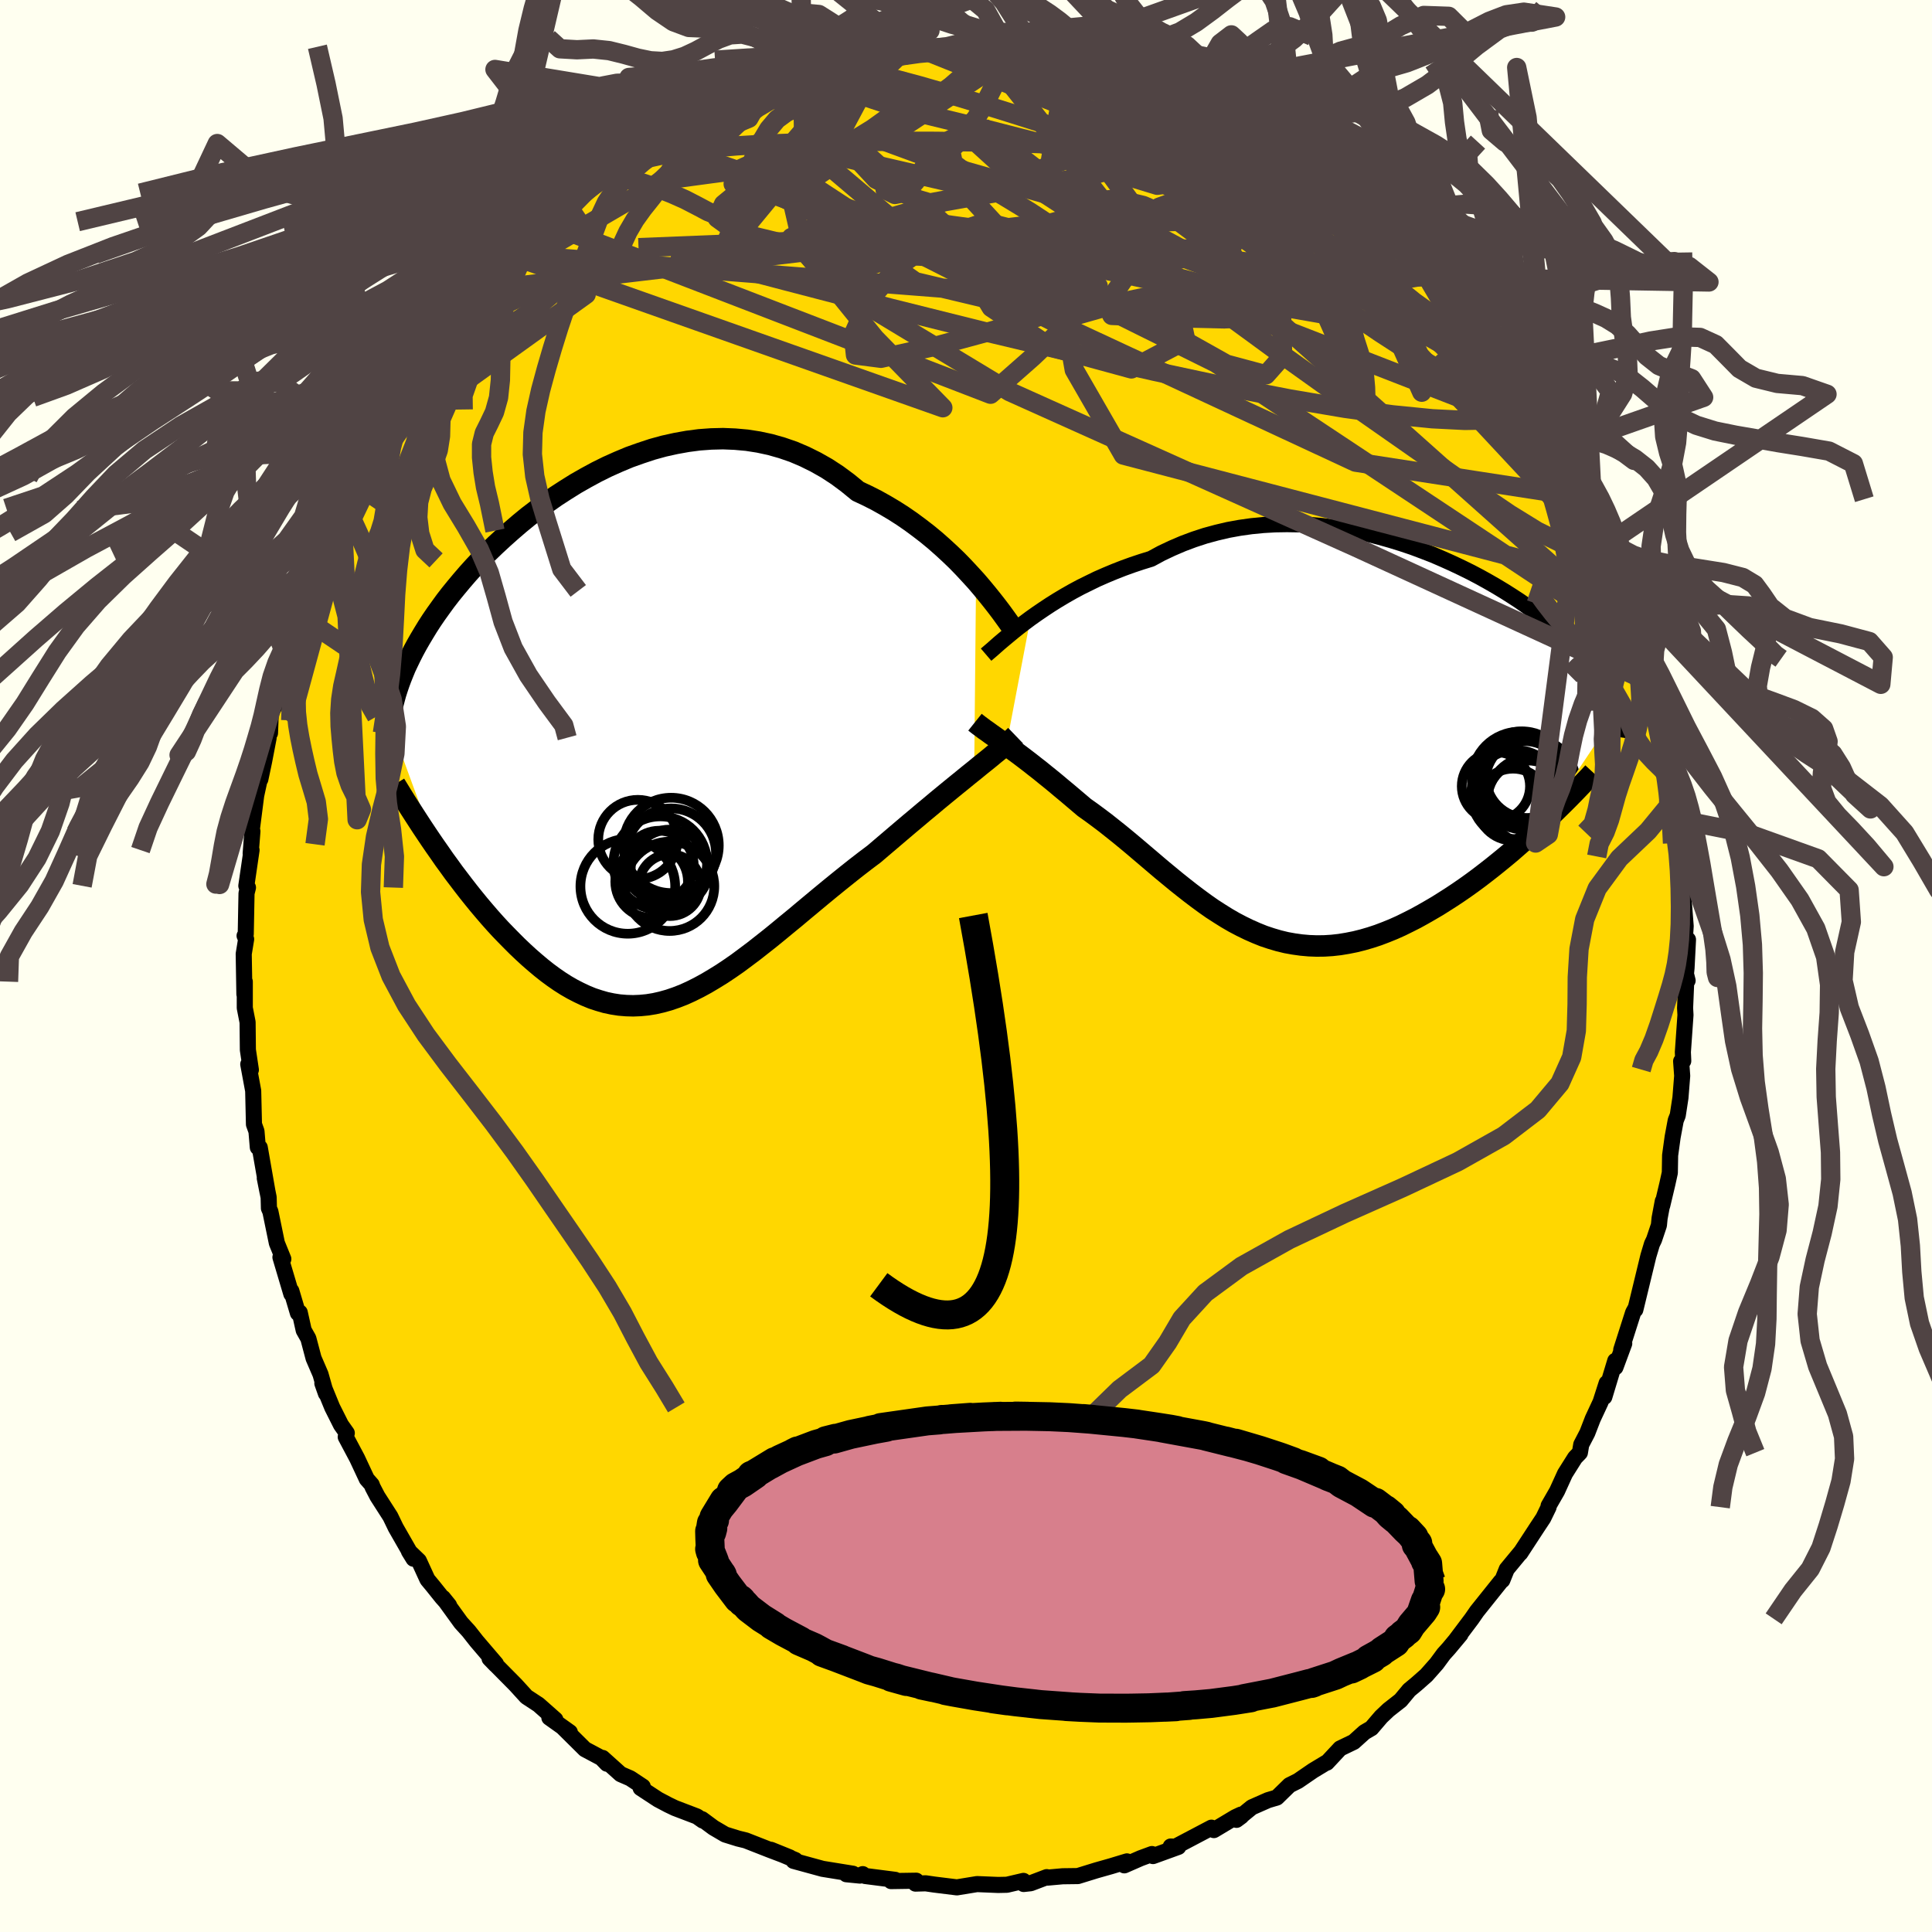 <svg xmlns="http://www.w3.org/2000/svg" width="500" height="500" viewBox="-100 -100 200 200"><defs><clipPath id="c"><path d="m36.61-16.65-.64-.7-.66-.71-.69-.71-.73-.7-.75-.69-.77-.68-.8-.66-.83-.64-.85-.63-.87-.6-.89-.57-.91-.54-.93-.52-.95-.48-.96-.45-1.05-.86-1.08-.8-1.1-.72-1.13-.64-1.15-.57-1.17-.5-1.19-.41-1.2-.34-1.21-.26-1.22-.19-1.23-.11-1.23-.05-1.23.03-1.23.09-1.22.16-1.22.22-1.22.27-1.2.33-1.18.39-1.18.42-1.15.48-1.14.51-1.11.55-1.09.59-1.07.61-1.04.65-1.02.66-.98.69-.96.7-.93.71-.89.73-.86.74-.83.74-.8.74-.77.74-.73.74-.7.74-.66.73-.63.73-.6.72-.57.7-.54.7-.5.69-.48.67-.45.66-.42.65-.39.64-.37.62-.35.61-.33.61-.3.59-.28.58-.27.57-.23.56-.22.55-.2.54-.18.53-.17.53-.14.51-.13.5-.11.5-.09.49-.08.48-.06.48 4.71 12.86.47.67.47.68.49.67.49.68.51.67.51.67.52.67.53.66.53.65.55.65.55.64.56.63.56.61.58.6.58.59.59.59.6.57.61.56.62.54.63.53.63.5.65.48.65.45.66.42.66.38.68.35.68.32.68.28.7.23.69.2.71.15.71.11.72.06.72.02.73-.03.73-.07.74-.12.75-.17.75-.21.76-.26.77-.3.77-.35.78-.39.79-.43.79-.47.81-.5.81-.54.82-.57.82-.61.84-.63.84-.66.85-.67.86-.7.87-.72.88-.72.88-.74.89-.74.9-.75.91-.75.91-.74.92-.74.92-.73.92-.71.93-.7.75-.64.74-.63.74-.63.74-.63.72-.61.73-.61.71-.6.7-.58.69-.58.68-.56.67-.55.65-.53.63-.51.61-.5.6-.48"/></clipPath><clipPath id="b"><path d="m-32.9-13.17.65-.46.69-.47.71-.47.75-.47.77-.46.79-.45.82-.44.85-.42.86-.42.89-.39.91-.38.92-.36.94-.34.96-.32.97-.3 1.07-.58 1.1-.52 1.12-.48 1.15-.43 1.16-.38 1.18-.32 1.19-.28 1.21-.22 1.21-.17 1.23-.12 1.22-.07 1.23-.02 1.23.02 1.23.07 1.22.11 1.21.16 1.2.19 1.19.22 1.18.26 1.16.3 1.14.32 1.13.35 1.1.37 1.07.4 1.06.41 1.02.44 1 .45.97.46.95.47.91.48.88.49.85.49.81.49.79.5.75.49.72.5.68.49.66.48.62.48.59.48.56.46.53.46.5.45.47.44.44.44.42.42.39.41.37.41.35.4.33.39.3.38.28.37.27.37.24.36.23.35.2.34.19.34.17.33.15.32.13.32.12.31.11.3.09.3.08.29-7.91 11.8-.6.56-.61.56-.63.56-.63.55-.64.56-.66.55-.66.54-.67.54-.68.53-.69.53-.69.51-.7.5-.71.49-.72.48-.72.46-.73.46-.75.44-.75.43-.76.42-.77.39-.77.38-.78.35-.79.32-.79.3-.79.26-.79.23-.8.2-.8.16-.79.13-.8.09-.79.05-.8.01-.79-.03-.79-.07-.79-.11-.78-.14-.78-.19-.78-.23-.78-.26-.77-.31-.77-.34-.76-.37-.76-.4-.76-.44-.75-.47-.76-.49-.74-.52-.75-.55-.74-.56-.74-.58-.74-.59-.74-.61-.74-.61-.73-.62-.74-.63-.73-.62-.73-.62-.73-.61-.73-.6-.74-.59-.73-.58-.73-.55-.73-.54-.72-.51-.6-.51-.59-.5-.59-.5-.58-.48-.57-.48-.56-.46-.56-.45-.54-.44-.54-.42-.52-.41-.51-.39-.5-.38-.49-.36-.47-.35-.45-.33"/></clipPath><filter id="a"><feTurbulence baseFrequency=".05" numOctaves="3" result="noise" type="noise"/><feDisplacementMap in="SourceGraphic" in2="noise" scale="2"/></filter></defs><rect width="100%" height="100%" x="-100" y="-100" fill="ivory"/><path fill="gold" stroke="#000" stroke-linejoin="round" stroke-width="1.667" d="m74.49 1.21.21.3-.12-.49-.14 3.33.04.72-.27 3.84.04.92-.22.03.11 1.51-.18 2.26-.28 1.83-.21.53-.32 1.72-.26 1.89-.03 1.8-.25 1.14-.54 2.27.06-.46-.33 1.76-.07.72-.5 1.49-.22.46-.37 1.23-1.35 5.57v-.12l-.23.42-1.23 3.85.31-.65-.91 2.46-.02-.67-1.13 3.74.24-1.43-.63 1.96-.81 1.74-.56 1.45-.63 1.21-.14.84-.5.52-1.04 1.65-.82 1.8-.88 1.53v.14l-.55 1.13-.63.95-1.75 2.68.12-.18-1.52 1.84-.46 1.14-.15.12-2.48 3.1-.54.78-1.7 2.26.54-.65-1.2 1.44-.54.6-.73.99-1.06 1.2-1.02.9-.76.63-.89 1.07-1.25.98-.76.72-1.01 1.18-.72.42-1.11 1-1.41.68-1.37 1.47h-.07l-1.36.82-1.56 1.07-.88.44-1.31 1.28-.91.27-1.68.74-1.59 1.3.5-.37-.04-.17-.58.27-2.22 1.33-.25-.25-3.91 2.06-.31-.11.79.04-2.62.95-.11-.21-1.17.43-1.69.74.27-.41-1.65.5-1.52.43-1.91.59-1.57.02-1.56.14-.09-.05-1.66.63-.73.08-.02-.32-1.71.4-.91.02-2.19-.09-1.9.31-.18.03-2.34-.29-.89-.13-1.06.03.08-.3-2.61.04.43-.13-3.12-.4-.24-.19-.29.15-1.41-.14.69-.05-3.15-.51-3-.82.18-.09-2.52-1.06 1.95.79-2.11-.8-2.45-.96-.78-.19-1.35-.42-1.21-.71-1.19-.88.08.14-.6-.42-2.28-.87-.69-.33-1.06-.56-1.8-1.18.22-.15-1.3-.86-.99-.43-1.87-1.68.45.6-.57-.59-1.71-.91-2.28-2.26.72.5-2.12-1.51.62.2-1.74-1.54-1.25-.82-1.13-1.24-2.69-2.72.63.65.03-.1-2-2.34-.81-1.03-.81-.89-1.86-2.57.63.78-.74-.83-.92-1.15-.58-.7-.89-1.94-1.03-.99.48.78-1.84-3.21-.56-1.16-1.34-2.09-.5-.96-.09-.25-.51-.58-1-2.14-1.18-2.22.11-.4-.6-.85-.91-1.81-1.02-2.49.37 1.05-.56-1.98-.72-1.67-.54-2.04-.48-.85-.41-1.84-.19.06-.68-2.29v.31l-1.13-3.8.3.18-.67-1.65-.67-3.26-.15-.34-.03-1.13-.4-1.99.29 1.46-.81-4.63-.2-.01-.14-1.67-.26-.72-.08-3.47-.51-2.75.17.1.1.48-.31-2.07-.03-2.86-.29-1.48V1.62l-.04 1.3-.07-4.17.25-1.53-.16-.35.12-.17.08-4.23.15-.59-.17-.18.54-3.7-.09.35.18-2.3-.1.12.49-3.82.42-1.94.01.26.39-1.85.47-2.45-.05-1.15.19.67.08-2.08.41-.71.59-3.14.39-.62.2-1.36.56-1.85.4-1.74.67-1.76.48-1.46-.4.79 1.12-2.55.52-.96 1.13-3.12.2-.19.18-.74.9-1.78.62-1.61-.46 1.09 1.56-3.32-.25.67 1.71-3.12-.44.36 1.36-2.62 1.72-2.94-.43 1.08 1.29-1.87.44-.89.89-1.64.2-.24.33-.19 1.53-2.13 1.13-1.66.49-1.09 1.74-1.87.13-.47 1.25-.76-.88.58 2.25-2.17 1.04-1.5 1.4-1.25 1.25-1.37v.04l1.09-.93-.18.15 2.32-1.98-.1.2 1.16-1.08.12-.1 2.04-1.87 1.09-.76-.47.18 2.82-1.52.93-.68 1.5-.85-.24.05 2.6-1.83.61.19-.51-.06 1.74-1.02 1.25-.36 1.04-.51 2.05-1.06-.14-.03 2.24-.83 1.13-.41.06.15 2.54-1.12-.93.5 3.84-1.35 1.42-.48-.18.38 1.34-.47 2.69-.39.36-.05-1.88.19 3.34-.4 1.42-.17.91-.29 1.09-.03.98-.11 1.75.11.09-.24 3.73-.22-.25.28 1.21-.2 1.5.34.26.07-.72-.09 1.57.22 3.06.3 2.05.15-1.81-.44 1.08.6 3.49.47-.39-.28 1.88.62 1.49.67.99.04.4.07 1.91.85 2.58.84.14.06 2.89 1.39-1.08-.76.91.49 2.19 1.08.63.09.39.26.99.68 2.65 1.75 1.07.36.56.41-.09-.17 1.39 1.06 1.91 1.32.09.08.49.14-.1.42 4.07 2.74.67.85-.82-.96 2.18 1.75.82 1.33-.89-1.06 3.21 2.75-1.07-.49.59.24 3.52 3.78-.57-.43 1.3 1.18.12.34 2.76 3.6-.05-.54.01.27 2.13 3.04.48.49 1.06 1.28-.1.02.7 1.19 1.1 1.78.4.52.02-.09 1.62 2.92.31.65 1.23 1.72-.03.72.84 1.07.86 2.42.38.62 1.17 2.33-.2.13 1.2 2.04.05.33.85 2.11.04.53.54 1.6 1.32 3.55.68 1.67.18 1-.53-1.58.51 1.14 1.17 4.4-.36-.87.93 3.93-.03-.8.43 2.49.42 2.19-.04.25.54 2.26-.2-.17.4.07.66 4.76-.41-.71.34 1.29.08 1.73.25.78.04 1.94.08 2.09.3 3.89-.1 1.59.34-.19L74.59.2l-.1 1.01.21.3" filter="url(#a)"/><path fill="#fff" d="m-32.9-13.17.65-.46.69-.47.71-.47.75-.47.77-.46.79-.45.82-.44.85-.42.86-.42.89-.39.91-.38.92-.36.94-.34.96-.32.97-.3 1.07-.58 1.1-.52 1.12-.48 1.15-.43 1.16-.38 1.18-.32 1.19-.28 1.21-.22 1.21-.17 1.23-.12 1.22-.07 1.23-.02 1.23.02 1.23.07 1.22.11 1.21.16 1.2.19 1.19.22 1.18.26 1.16.3 1.14.32 1.13.35 1.1.37 1.07.4 1.06.41 1.02.44 1 .45.97.46.95.47.91.48.88.49.85.49.81.49.79.5.75.49.72.5.68.49.66.48.62.48.59.48.56.46.53.46.5.45.47.44.44.44.42.42.39.41.37.41.35.4.33.39.3.38.28.37.27.37.24.36.23.35.2.34.19.34.17.33.15.32.13.32.12.31.11.3.09.3.08.29-7.91 11.8-.6.56-.61.56-.63.56-.63.55-.64.56-.66.55-.66.54-.67.54-.68.53-.69.53-.69.51-.7.5-.71.49-.72.48-.72.46-.73.46-.75.44-.75.43-.76.42-.77.39-.77.38-.78.35-.79.32-.79.3-.79.26-.79.23-.8.2-.8.16-.79.13-.8.09-.79.05-.8.01-.79-.03-.79-.07-.79-.11-.78-.14-.78-.19-.78-.23-.78-.26-.77-.31-.77-.34-.76-.37-.76-.4-.76-.44-.75-.47-.76-.49-.74-.52-.75-.55-.74-.56-.74-.58-.74-.59-.74-.61-.74-.61-.73-.62-.74-.63-.73-.62-.73-.62-.73-.61-.73-.6-.74-.59-.73-.58-.73-.55-.73-.54-.72-.51-.6-.51-.59-.5-.59-.5-.58-.48-.57-.48-.56-.46-.56-.45-.54-.44-.54-.42-.52-.41-.51-.39-.5-.38-.49-.36-.47-.35-.45-.33" filter="url(#a)" transform="translate(39.58 -22.83)"/><path fill="#fff" d="m36.61-16.65-.64-.7-.66-.71-.69-.71-.73-.7-.75-.69-.77-.68-.8-.66-.83-.64-.85-.63-.87-.6-.89-.57-.91-.54-.93-.52-.95-.48-.96-.45-1.05-.86-1.08-.8-1.1-.72-1.13-.64-1.15-.57-1.17-.5-1.19-.41-1.2-.34-1.21-.26-1.22-.19-1.23-.11-1.23-.05-1.23.03-1.23.09-1.22.16-1.22.22-1.22.27-1.2.33-1.18.39-1.18.42-1.15.48-1.14.51-1.11.55-1.09.59-1.07.61-1.04.65-1.02.66-.98.69-.96.7-.93.71-.89.73-.86.74-.83.74-.8.74-.77.74-.73.74-.7.74-.66.73-.63.73-.6.72-.57.7-.54.7-.5.69-.48.67-.45.66-.42.65-.39.64-.37.62-.35.61-.33.61-.3.59-.28.58-.27.57-.23.56-.22.55-.2.54-.18.53-.17.53-.14.51-.13.5-.11.5-.09.49-.08.48-.06.48 4.71 12.86.47.67.47.68.49.67.49.68.51.67.51.67.52.67.53.66.53.65.55.65.55.64.56.63.56.61.58.6.58.59.59.59.6.57.61.56.62.54.63.53.63.5.65.48.65.45.66.42.66.38.68.35.68.32.68.28.7.23.69.2.71.15.71.11.72.06.72.02.73-.03.73-.07.74-.12.75-.17.75-.21.76-.26.77-.3.77-.35.78-.39.79-.43.79-.47.81-.5.81-.54.82-.57.82-.61.84-.63.84-.66.85-.67.86-.7.87-.72.88-.72.88-.74.89-.74.9-.75.91-.75.91-.74.92-.74.92-.73.92-.71.93-.7.75-.64.74-.63.74-.63.74-.63.72-.61.73-.61.71-.6.7-.58.69-.58.68-.56.67-.55.65-.53.63-.51.61-.5.6-.48" filter="url(#a)" transform="translate(-35.57 -23.21)"/><g fill="none" stroke="#000" transform="translate(39.58 -22.83)"><path stroke-linejoin="round" stroke-width="1.667" d="m-37.5-9.4.28-.24.33-.28.36-.32.41-.36.45-.38.48-.4.52-.43.55-.44.59-.45.63-.47.65-.46.69-.47.71-.47.75-.47.77-.46.79-.45.82-.44.85-.42.86-.42.89-.39.91-.38.92-.36.94-.34.96-.32.97-.3 1.07-.58 1.1-.52 1.12-.48 1.15-.43 1.16-.38 1.18-.32 1.19-.28 1.21-.22 1.21-.17 1.23-.12 1.22-.07 1.23-.02 1.23.02 1.23.07 1.22.11 1.21.16 1.2.19 1.19.22 1.18.26 1.16.3 1.14.32 1.13.35 1.1.37 1.07.4 1.06.41 1.02.44 1 .45.97.46.95.47.91.48.88.49.85.49.81.49.79.5.75.49.72.5.68.49.66.48.62.48.59.48.56.46.53.46.5.45.47.44.44.44.42.42.39.41.37.41.35.4.33.39.3.38.28.37.27.37.24.36.23.35.2.34.19.34.17.33.15.32.13.32.12.31.11.3.09.3.08.29.06.29L28-3l.04.28.02.27.02.27v.27l-.01.26-.02.26-.02.26-.04.26" filter="url(#a)"/><path stroke-linejoin="round" stroke-width="2.222" d="m-38.65-2.41.2.16.23.18.26.19.29.22.32.22.34.25.37.26.39.28.42.29.43.32.45.33.47.35.49.36.5.38.51.39.52.41.54.42.54.44.56.45.56.46.57.48.58.48.59.5.59.5.6.51.72.51.73.54.73.55.73.58.74.59.73.6.73.61.73.62.73.62.74.63.73.62.74.61.74.61.74.59.74.58.74.56.75.55.74.52.76.49.75.47.76.44.76.4.76.37.77.34.77.31.78.26.78.23.78.19.78.14.79.11.79.07.79.03.8-.01.79-.05.8-.09.79-.13.8-.16.8-.2.79-.23.79-.26.79-.3.79-.32.78-.35.77-.38.77-.39.76-.42.75-.43.75-.44.73-.46.72-.46.72-.48.71-.49.7-.5.69-.51.69-.53.68-.53.67-.54.66-.54.66-.55.64-.56.63-.55.63-.56.61-.56.6-.56.59-.56.58-.56.56-.55.56-.55.54-.54.53-.54.52-.54.51-.53.5-.52.48-.52" filter="url(#a)"/><circle cx="17.318" cy="5.083" r="4.61" clip-path="url(#b)" filter="url(#a)"/><circle cx="18.843" cy="3.863" r="4.692" clip-path="url(#b)" filter="url(#a)"/><circle cx="17.993" cy="3.263" r="4.722" clip-path="url(#b)" filter="url(#a)"/><circle cx="18.568" cy="5.818" r="4.26" clip-path="url(#b)" filter="url(#a)"/><circle cx="18.953" cy="5.713" r="4.558" clip-path="url(#b)" filter="url(#a)"/><circle cx="18.498" cy="3.248" r="4.26" clip-path="url(#b)" filter="url(#a)"/><circle cx="18.163" cy="4.118" r="4.582" clip-path="url(#b)" filter="url(#a)"/><circle cx="15.273" cy="4.218" r="3.532" clip-path="url(#b)" filter="url(#a)"/><circle cx="17.728" cy="3.518" r="4.942" clip-path="url(#b)" filter="url(#a)"/><circle cx="17.048" cy="6.123" r="3.722" clip-path="url(#b)" filter="url(#a)"/></g><g fill="none" stroke="#000" transform="translate(-35.57 -23.21)"><path stroke-linejoin="round" stroke-width="2.222" d="m40.96-10.96-.26-.37-.3-.43-.34-.49-.38-.53-.42-.58-.46-.61-.5-.64-.53-.66-.57-.69-.59-.69-.64-.7-.66-.71-.69-.71-.73-.7-.75-.69-.77-.68-.8-.66-.83-.64-.85-.63-.87-.6-.89-.57-.91-.54-.93-.52-.95-.48-.96-.45-1.05-.86-1.08-.8-1.1-.72-1.13-.64-1.15-.57-1.17-.5-1.19-.41-1.2-.34-1.21-.26-1.22-.19-1.23-.11-1.23-.05-1.23.03-1.23.09-1.22.16-1.22.22-1.22.27-1.2.33-1.18.39-1.18.42-1.15.48-1.14.51-1.11.55-1.09.59-1.07.61-1.04.65-1.02.66-.98.69-.96.7-.93.71-.89.73-.86.74-.83.74-.8.74-.77.74-.73.74-.7.74-.66.73-.63.73-.6.72-.57.7-.54.7-.5.69-.48.67-.45.66-.42.65-.39.64-.37.62-.35.61-.33.61-.3.59-.28.58-.27.57-.23.56-.22.55-.2.54-.18.53-.17.53-.14.51-.13.5-.11.5-.09.49-.08.48-.06.48-.05.47-.04.46-.02.46-.01.45v.45l.01.44.03.44.03.43.05.43.06.43M40.7-.64l-.26.25-.3.28-.35.31-.38.33-.42.35-.46.37-.48.4-.52.42-.55.44-.56.46-.6.48-.61.5-.63.51-.65.53-.67.55-.68.56-.69.58-.7.58-.71.6-.73.61-.72.61-.74.63-.74.63-.74.63-.75.64-.93.7-.92.71-.92.73-.92.74-.91.74-.91.75-.9.75-.89.74-.88.74-.88.72-.87.72-.86.7-.85.67-.84.66-.84.63-.82.61-.82.57-.81.54-.81.5-.79.47-.79.43-.78.39-.77.35-.77.3-.76.26-.75.21-.75.17-.74.12-.73.07-.73.03-.72-.02-.72-.06-.71-.11-.71-.15-.69-.2-.7-.23-.68-.28-.68-.32-.68-.35-.66-.38-.66-.42-.65-.45-.65-.48-.63-.5-.63-.53-.62-.54-.61-.56-.6-.57-.59-.59-.58-.59-.58-.6-.56-.61-.56-.63-.55-.64-.55-.65-.53-.65-.53-.66-.52-.67-.51-.67-.51-.67-.49-.68-.49-.67-.47-.68-.47-.67-.46-.67-.45-.67-.44-.66-.43-.66-.42-.65-.41-.64-.41-.64-.39-.63-.38-.62-.38-.62" filter="url(#a)"/><circle cx="4.92" cy="14.84" r="3.202" clip-path="url(#c)" filter="url(#a)"/><circle cx="5.045" cy="11.54" r="4.644" clip-path="url(#c)" filter="url(#a)"/><circle cx="3.92" cy="12.565" r="4.842" clip-path="url(#c)" filter="url(#a)"/><circle cx="4.91" cy="13.135" r="4.046" clip-path="url(#c)" filter="url(#a)"/><circle cx="5.045" cy="10.725" r="4.934" clip-path="url(#c)" filter="url(#a)"/><circle cx="3.025" cy="14.475" r="3.762" clip-path="url(#c)" filter="url(#a)"/><circle cx=".56" cy="14.965" r="4.904" clip-path="url(#c)" filter="url(#a)"/><circle cx="4.89" cy="14.96" r="4.624" clip-path="url(#c)" filter="url(#a)"/><circle cx="3.805" cy="12.785" r="3.58" clip-path="url(#c)" filter="url(#a)"/><circle cx="1.605" cy="10.11" r="4.102" clip-path="url(#c)" filter="url(#a)"/></g><g fill="none" stroke="#504444" stroke-linejoin="round" stroke-width="2"><path d="m5.48-94.75 2.39.24 1.44.18 1.19.26 1.34.34 1.54.43 1.64.47 1.64.49 1.58.5 1.49.48 1.36.44 1.22.4 1.04.33.79.26.51.16.2.05-.1-.05-.42-.17-.83-.33-1.44-.56m-60.36 8.95.95-.51 1.42-.48 1.94-.53 2.28-.5 2.48-.42 2.66-.34 2.83-.24 2.99-.18 3.17-.12 3.37-.09 3.55-.06 3.74-.03 3.86.01 3.96.06 4 .09 3.99.13 3.95.13 3.85.09 3.8.08 3.78.1 3.83.22 3.71.32m5.04 1.39.22.36.03.83-.5.94-1.42.82-2.44.68-3.42.6-4.37.58-5.32.55-6.29.55-7.28.53-8.28.52-9.31.5-10.48.46-11.89.48" filter="url(#a)"/><path d="m57.36-60.83.73 1.18.36.65.18.49-.01.37-.24.13-.56-.21-.92-.6-1.3-1.01-1.7-1.46-2.15-1.98-2.68-2.57-3.28-3.25-3.92-3.98-4.47-4.66-4.87-5.2" filter="url(#a)"/><path d="m57.36-60.83.71 1.19.27.64.05.51-.19.41-.48.22-.83-.06-1.22-.37-1.64-.69-2.08-1.03-2.53-1.42-3.01-1.84-3.52-2.28-4.06-2.75-4.67-3.21-5.27-3.7-5.77-4.17-6.13-4.67-6.56-5.22" filter="url(#a)"/><path d="m58.46-59.05.1.41-.27.6-.72.68-1.3.53-1.96.3-2.66.05-3.38-.17-4.13-.41-4.9-.67-5.72-.97-6.55-1.27-7.4-1.58-8.26-1.88L2.2-65.6l-9.97-2.49-10.83-2.82-11.81-3.1m11.42-17.84 2.93-.85 2.11-.19 2.01.16 2.18.38 2.38.53 2.57.69 2.81.81 3.06.92 3.32 1.03 3.51 1.11 3.65 1.2 3.74 1.25 3.79 1.29 3.83 1.32 3.81 1.31 3.74 1.31 3.63 1.28 3.5 1.27 3.39 1.25 3.09 1" filter="url(#a)"/><path d="m65.06-46.04.64 1.34v.74l-.45.44-.86.21-1.27-.08-1.73-.51-2.26-1.11-2.84-1.75-3.45-2.34-4.05-2.85-4.69-3.28-5.35-3.74-6.02-4.3-6.71-4.91-7.4-5.57-8.09-6.22-8.85-6.88m8.91-7.45-.54-.04 1.02.36 1.61.51 1.77.6 1.81.68 1.85.73 1.86.78 1.9.81 1.91.84 1.88.85 1.78.82 1.63.76 1.45.69 1.26.6 1.06.49.84.38.63.27.47.17.31.11.04-.04-.5-.41" filter="url(#a)"/><path d="m50.37-70.18 1.48 2.08.13.82-.56.54-1.12.41-1.77.19-2.5-.08-3.26-.36-4.03-.6-4.8-.84-5.56-1.06-6.34-1.31-7.14-1.55-8.01-1.8-8.95-2.08-9.94-2.4-10.92-2.74" filter="url(#a)"/><path d="M46.48-74.8h-.29l.71.8.97 1.05.87.97.7.82.52.67.33.49.1.27-.19.01-.51-.31-.85-.64-1.19-.99-1.55-1.37-1.93-1.74-2.34-2.14-2.71-2.54-2.96-2.86m-55.15-9.54L7.78-67.74l-13.03-3.1-10.78-7.62-4.57-5.21-.78-1.55 1.76 1.49 3.94 3.1 4.77 3.12 2.93 2.08-.89.96-3.63.35-1.86.06 5.03-.36 13.39-.56 16.83.58 9.46 2.98-13.82 2.73-63.93-5" filter="url(#a)"/><path d="M71.07-29.25 40.34-43.36 4.52-59.45l-17.85-10.78-4.75-5.18 1.65-.83 3.95 1.53 3.51 1.7 1.28.41-1.24-1-2.48-1.45-1.9-.69-.3.66.78 1.48.51 1.07-.4-.41-.08-1.76 2.62-1.6 6.82.26 11.41 1.92 17.68.1 11.51-8.18" filter="url(#a)"/><path d="M69.92-33.21 30.06-68.77l-4.72-9.38 3.83 1.69 2.44 5.2-4.16 3.46L16.7-68 3.15-71.05l-11.93-4-7.87-3.34-3.9-1.92-1.71-.45-1.33.66-1.51 1.24-.65 1.44 2 1.45 5.75 1.39 8.64.92 8.45-.45 3.99-2.63-3.87-4.2-12.4-2.86-18.11 2.45-19.39 11.33" filter="url(#a)"/><path d="M60.81-55.05 13.09-73.59l-23.43-2.74-5.64.13.37.94 2.96.97 6.2.71 9.13.54 9.83.38 7.77-.08 3.97-.92.09-1.68-2.56-1.91-3.44-1.48-2.77-.66-1.34.12-.35.48-1.16.08-4.3-1.16-8.41-2.4-8.65-3.18 14.12-9.3" filter="url(#a)"/><path d="m-9.88-94.16-7.58 8.56 9.49 8.04 12.65 1.73 6.83-1.81 1.58-1.62-1.06.25-2 1.87-2.07 2.35-1.88 1.68-1.96.63-2.12.21-1.2 1.12 1.81 2.98 6.07 4.06 8.44 2.3 5.63-2.96-1.93-9.16-8.16-11.18-4.71-6.06 16.21 1" filter="url(#a)"/><path d="M67.74-39.43 16.29-52.89l-5.08-8.82-1.58-8.9-3.11-5.27L2.04-77l-4.92 1.64-4.3 3.06-3 3.61-1.49 3.32.23 2.12 2.64.34 5.64-1.25 7.76-2.11 6.81-2.22 2.27-1.91-2.65-1.22-2.68.18 3.96 2.29 13.55 6.72 44.06 29.22M34.85-84.16l-11.68-4.9-.96.87 5.21 3.79 4.98 3.15 1.73 1.16-1.61-.34-3.45-.77-3.19-.37-1.08.44 1.77 1.26 3.98 1.91 4.67 2.26 3.77 2.02 1.66.94-.77-.25 1.35 3.63 25.93 27.8" filter="url(#a)"/><path d="m64.09-48.5-23.77-3.66L9.1-66.68l-18.73-9.48-10.04-3.59-4.43-1.21.18-1.29 3.31-1.53 4.09-.88 2.61.26.04 1.06-2.08 1.42-2.11 2.43 1.23 5.35 7.41 9.16 7.02 7.19-45-15.9" filter="url(#a)"/><path d="m-32.67-85.46 22.71 7.82L6.5-71.9l7.6 2.56 6.67 3.57 6.19 3.47 4.1 1.1 1.72-1.94-.11-4.14-1.54-5.01-2.72-4.54-3.17-2.89-2.26-.36.13 2.3 3.08 3.85 4.84 3.08 3.79.06-.37-3.15-7.23-3.29-20.91.57-57.37 6.82" filter="url(#a)"/><path d="m22.35-90.8 17.28 24.3-2.75-3.09-4.48-5.54-4.22-3.4-3.48-1.04-2.69.29-2.01.73-1.21 1.02-.15 1.65.76 2.4.78 2.46-.56 1.55-3.01.64-5.14 1.46-4.58 4.35-4.35 3.83-46.38-17.86" filter="url(#a)"/><path d="M10.59-94.3 8.46-81.7l15.07 8.13 7.75.97 3.27-1.3 1.87-1.41.6-1.64-1.21-2.28-2.9-2.69-3.92-2.5-4.23-1.66-4.25-.4-4.39.88-4.87 1.78-5.3 2.01-4.89 1.61-3.29.93-1.51.28-1.63-.48-3.94-1.97-3.96-4.25 3.04-5.7 3.59-3.2" filter="url(#a)"/><path d="m48.95-71.7-15.14 2.55-20.85-7.67-9.24-6.01-2.77-2.52-1.45-.15-1.11.98.29 1.42 2.1 1.6 3.02 1.72 2.83 1.72L9-76.5l2.53 1.17 3.29.7 4.03.31 4.04.11 3.18-.04 1.66-.56-.47-1.71-3.41-3.25-6.28-3.99-4.95-2.03 8.33 5.06 37.51 21.68" filter="url(#a)"/><path d="m-18.99-91.85 4.83.62 7.45 2.48 8.54 2.07 7.02 1.8 5.11 1.81 3.47 1.53 2.37.72 1.99-.27 2.17-.82 2.64-.45 3.34.84 4.18 2.33 3.82 2.5-.35-.23-10.64-5.41-31.59-12.58" filter="url(#a)"/><path d="m1.66-95.09 16.65 21.15-3.75 5.42.54 1.17 5.1.21 6.54.15 4.22-.24-.81-1.23-6.13-2.24-9.28-2.46-9.23-1.6-7.01-.1-4.77 1.11-3.92 1.31-3.82.33-2.01-1.3 3.25-2.65 10.55-3.06 14.62-2.59 9.72-2.54-4.2-4.83-13.55-5.87M69.9 10.72l.28-.96.5-.93.54-1.27.53-1.5.48-1.51.43-1.37.36-1.19.29-1.08.23-1.09.18-1.2.14-1.37.08-1.58.02-1.77-.03-1.9-.08-1.89-.13-1.73-.19-1.5-.2-1.36.08-1.37m-92.08-74.46 2.68-.95 1.53-.62 1.12-.41 1.02-.34.95-.34.87-.32.85-.27.91-.24 1.04-.22 1.11-.23 1.12-.23 1.09-.19 1.05-.15.96-.13.55-.2" filter="url(#a)"/><path d="m-3.66-95.02 1.35-.06 1.33-.32 1.32-.46 1.19-.42 1.01-.25.87-.1.82-.01h.87l.99-.01 1.1-.06 1.15-.12 1.12-.14 1.09-.13 1.12-.11 1.24-.11 1.31-.09 1.38.04 1.46.55-21.7 1.91-1.04-.01-1.23-.33-1.32-.82-1.23-1.29-1.14-1.56-1.15-1.58-1.23-1.4-1.33-1.13-1.46-.91-1.55-.74-1.61-.64-1.65-.64-1.67-.87-1.75-1.42-1.93-2.21-2.12-2.85-2.19-2.84-2-1.72-2.06.11 28.57 22.88-1.09.53-1.2 1.15-.97 1.17-.83.68-.85.25-.93.17-1.01.36-1.05.7-1.06.98-1.05 1.16-1.03 1.2-.98 1.14-.92 1.08-.87 1.08-.83 1.14-.81 1.23-.8 1.27-.83 1.23-.82 1.21-.75 1.25-.54 1.29-.04.72 16.93-20.53 1.14-.89.99-1.48 1-2.15 1.07-2.59 1.19-2.33 1.3-1.72 1.36-1.4 1.35-1.5 1.24-1.71 1.08-1.61.9-1.26.79-1.12.95-1.64 1.69-2.92 3.14-4.43" filter="url(#a)"/><path d="m-11.4-94.02 2.42-1.38 1.61-1.05 1.25-1.13 1.15-1.47 1.17-2.21 1.25-3.04 1.33-3.52 1.36-3.38 1.33-2.71 1.23-1.84 1.12-1.19 1.05-.9 1.07-.8 1.21-.69 1.44-.55 1.59-.64 1.39-1.2.78-1.74.62-.4" filter="url(#a)"/><path d="m-11.4-94.02.79-1.06-.52-.85-1.06-.24-1.25-.19-1.39-.53-1.52-.81-1.57-.83-1.54-.68-1.47-.58-1.41-.56-1.35-.43-1.3-.1-1.28.24-1.37.15-1.59-.33-1.6-.34 21.31 6.95-.92.59-1.32.48-1.27.27-1.22.32-1.25.44-1.25.53-1.21.55-1.15.55-1.08.56-1.05.6-1.04.63-1.04.66-1.05.71-1.04.74-.98.78-.91.78-.82.72-.76.63-.82.59-.89.7-.37.75m89.37 42.84.85.29.66.91.83 1.07.98 1.18.96 1.19.82 1.1.71.97.68.88.74.88.8.96.76 1.08.68 1.19.55 1.27.52 1.29.61 1.24.77 1.13.9.97.87.85.66.87.48 1.35.58 2.98" filter="url(#a)"/><path d="m-9.88-94.16-2.31-1.62-1.65-1.84-1.39-.88-1.39-.12-1.41.23-1.4.2-1.38-.01-1.38-.26-1.43-.52-1.56-.86-1.72-1.22-1.85-1.47-1.88-1.42-1.78-1.09-1.65-.79-1.61-1.06-1.85-2-2.31-2.55-2.88-.27" filter="url(#a)"/><path d="m-24.04-75.08.31-2.64.54-2.19.61-2.04.66-1.82.72-1.56.78-1.31.85-1.01.97-.71 1.09-.52 1.2-.54 1.21-.73 1.12-.89 1.05-.75 1.26-.54 1.79-1.83" filter="url(#a)"/><path d="m-9.88-94.16-2.14-.48-1.45-.52-1.24-.01-1.28.36-1.32.47-1.3.41-1.23.32-1.19.27-1.16.29-1.16.3-1.21.29-1.24.26-1.26.22-1.24.2-1.18.15-1.1.08-1.07-.04-1.17-.13-1.33-.18-.74-.08 22.32-1.79-.96.16-1.03-.04-1.34-.08-1.51-.3-1.52-.62-1.49-.8-1.42-.68-1.33-.34-1.25.08-1.2.44-1.18.61-1.17.63-1.16.54-1.15.36-1.16.17-1.22-.07-1.31-.27-1.44-.4-1.54-.38-1.62-.17-1.7.08-1.77-.1-1.2-1.09" filter="url(#a)"/><path d="m-13.73-93.68-1.91-.04-2.07-1.2-1.85-1.84-1.54-1.3-1.28-.41-1.17.22-1.17.44-1.23.43-1.31.28-1.44-.06-1.59-.59-1.68-1.14-1.64-1.39-1.51-1.18-1.44-.67-1.48-.27-1.32-1.37 24.21 10.57-2.27 1.1-1.2.68-1.01.47-1 .45-1.02.5-1.05.54-1.07.6-1.08.64-1.05.7-.97.76-.88.84-.75.9-.69.95-.69.97-.76.9-.83.79-.86.69-.95.55" filter="url(#a)"/><path d="m2.2-110-2.79 2.05-1.63 1.79-1.29 1.16-1.21.7-1.19.5-1.18.64-1.14.97-1.03 1.23-.91 1.23-.83.98-.88.73-.97.61-.94.69-.73 1.06-.63 2.46m-3.84 1.35-.07-.05-.84.28-1 .33-1.08.37-1.12.4-1.14.46-1.15.49-1.12.5-1.07.51-1.01.5-.95.48-.93.49-.95.51-1 .54-1.06.59-1.12.63-1.16.66-1.15.67-1.07.68-1.12.8-1.6 1.3 20.04-10.67-.88 1.96-.94 1.66-1.18.49-1.27.05-1.2.16-1.03.49-.86.76-.75.93-.7 1.03-.71 1.07-.75 1.1-.8 1.1-.85 1.1-.87 1.09-.82 1.14L-35-76l-.63 1.36-.55 1.39-.45 1.29-.27 1.12.01.62" filter="url(#a)"/><path d="m-20.66-91.38.6-.37 1.03-.65 1.22-.64 1.31-.64 1.28-.68 1.17-.72 1.08-.68 1-.58.92-.45.91-.38.95-.4 1.05-.47 1.15-.48 1.17-.44 1.15-.41 1.19-.44 1.46-.19" filter="url(#a)"/><path d="m1.76-100.55-.84.31-1.5.57-1.41.57-1.27.49-1.2.45-1.16.44-1.15.43-1.12.42-1.06.39-.98.38-.94.4-.96.44-1.02.48-1.11.49-1.2.51-1.28.51-1.3.47-1.25.41-1.11.32-.91.34-.78.76.94.03 1.05.44 1.19.32 1.27-.07 1.29-.39 1.25-.48 1.18-.37 1.11-.13 1.03.1.96.25.91.3.94.26 1.04.17 1.13.05 1.1-.02 1 .06.93.19-20.56.12-.75-.51-1.6-1.16-1.59-.81-1.25.05-.97.59-.93.58-1.06.23-1.24-.09-1.34-.15-1.37.03-1.36.26-1.4.3-1.53.08-1.66-.24-1.67-.36-1.51-.09-1.2.26-1.07-.05-1.23-1.59 22.82 3.76-1.05.49-1.03.54-.9.5-.82.46-.85.48-.91.55-.98.61-1.04.68-1.08.72-1.08.76-1.05.79-1.01.81-.94.85-.89.86-.78.79-.58.62-.19.27" filter="url(#a)"/><path d="m-4.39-89.77-1.01-.48-1.14-.1-1.17-.04-1.05-.12-.92-.2-.89-.2-.96-.12-1.05-.01-1.14.14-1.19.26-1.24.37-1.23.35-1.22.23h-1.2l-1.2-.19-1.21-.2-1.18.02-1.13.33-1.42.68-1.04.51 1.05-1.03 1.2-.5 1.17-.37 1.13-.37 1.1-.4 1.11-.45 1.13-.49 1.19-.53 1.24-.53 1.24-.51 1.21-.43 1.15-.35 1.06-.27.98-.21.93-.19.96-.22 1.05-.26 1.16-.31 1.16-.31 1.06-.28.97-.29-62.05 23.38 1.53-2.11 1.92-.93 1.81-.59 1.61-.42 1.47-.26 1.39-.22 1.35-.33 1.33-.48 1.37-.54 1.4-.47 1.4-.33 1.34-.22 1.24-.16 1.18-.11 1.15-.06 1.16-.04 1.14-.12 1.05-.36.89-.81.64-1.43.35-2.03.58-1.61 3.62 3.11 16.65-9.16-1.7.75-1.13.42-1.07.45-1.09.53-1.11.57-1.12.61-1.1.59-1.07.55-.99.51-.92.49-.88.49-.88.53-.92.62-.98.7-1.08.77-1.38.89-2.05 1.21-.62.58.76-.56.85-.68 1.04-.87 1.1-.9 1.06-.8 1.01-.71.95-.65.9-.62.89-.61.92-.6.97-.63 1.04-.67 1.08-.72 1.1-.73 1.1-.69 1.09-.59 1.07-.47 1.01-.39.84-.38.04-.1" filter="url(#a)"/><path d="m-52.05-57.61-.02-1.45.57-1.62.73-1.55.61-1.55.47-1.52.37-1.43.39-1.32.49-1.25.64-1.21.77-1.18.85-1.1.89-.97.86-.81.81-.7.73-.71.66-.81.61-.92.58-.96.62-.91.8-.91 1.32-1.39-3.32 3.05.91-.78.93-.71 1.04-.65 1.14-.45 1.26-.16 1.41.15 1.52.4 1.52.52 1.45.57 1.35.6 1.26.65 1.13.6 1.02.41 1.01.2 1.13.24 1.05.03" filter="url(#a)"/><path d="m-44.75-76.27-.16.83-.61 1.43-.79 1.57-.71 1.61-.53 1.57-.34 1.51-.2 1.54-.06 1.71-.01 1.89-.04 1.96-.19 1.81-.42 1.5-.55 1.16-.51 1.02-.28 1.14v1.37l.16 1.54.25 1.54.41 1.71.57 2.79m4.01-31.2-.48.27-1.37.26-2.21-.45-2.59-.94-2.31-.82-1.82-.42-1.61-.26-1.79-.37-2.02-.39-2.07-.1-2.07.25-2.4.05-3.1-.95-3.53-2.13-3.39-2.87-9.6 20.41 3.92-.79 3.51.35 2.76-.08 2.11-.66 1.63-1.07 1.32-1.23 1.12-1.21 1.05-1.09 1.01-.99.99-.96.98-.95 1.09-.9 1.29-.79 1.52-.63 1.62-.59 1.52-.64 1.34-.68 1.29-.47 1.59.12 2.11.82 2.5 1.08 2.36.49 1.84-.45 1.89-.26" filter="url(#a)"/><path d="m-58.77-47.04.61-2.26.53-1.55.64-1.47.62-1.39.56-1.25.53-1.12.49-1.06.47-1.06.45-1.09.47-1.18.52-1.29.55-1.42.54-1.57.47-1.63.39-1.56.34-1.3.37-.92.53-.73 1.25-1.3-32.29 10.4 1.43.82 1.49-.59 1.7-.69 1.66-.87 1.38-1.18 1.19-1.35 1.24-1.17 1.54-.68 1.9-.13 2.14.26 2.14.37 1.93.19 1.62-.18 1.31-.63 1.04-1.07.81-1.44.59-1.69.39-1.75.33-1.5.65-.64 1.74.91 4.07 2.61" filter="url(#a)"/><path d="m-50.69-70.02-1.67-6.91 1.88-.7 1.89-.12 1.24-.57.7-1.05.31-1.53.03-2.02-.14-2.42-.13-2.53.06-2.29.39-1.84.67-1.53.72-1.65.53-2.2.39-2.78.66-2.82 1.27-1.53-7.92 33.91-2.03-.75-1.59-.05-.78 1.35-.55 1.82-.69 1.61-.94 1.14-1.2.65-1.43.27-1.6.02-1.7-.04-1.68.1-1.55.4-1.4.75-1.34 1.01-1.46 1.02-1.69.82-1.9.55-1.97.4-2.17-.01-3.03-2.09 22.74 15.39.07-2.67.22-1.79.32-1.75.24-1.76.12-1.7.1-1.57.2-1.37.34-1.18.48-1.02.6-.99.68-1.1.71-1.3.74-1.48.73-1.54.71-1.43.45-.95" filter="url(#a)"/><path d="m-32.15-84.75-1.32.81-1.33.75-1.23.69-1.1.66-1.01.7-.95.72-.89.71-.85.68-.83.64-.8.61-.78.6-.77.62-.78.69-.83.79-.93.95-1.03 1.08-1.05 1.13-.96.97-.72.64-.75.47.47-.85.49-.94.52-1.66.34-2.35.12-2.69.01-2.59.04-2.24.16-1.84.3-1.56.43-1.41.47-1.44.46-1.54.52-1.57.76-1.49.97-1.8.55-2.91-6.74 29.35-2.08.57-1.2 1.21-1.48.77-2.06-.11-2.27-.61-1.95-.4-1.39.22-1.07.69-1.3.66-1.95.24-2.66-.25-3.08-.45-2.96-.25-2.41.27-1.63.89-.98 1.35-.98 1.06-1.93-1.22M72.42-22.06l-.15-.83-.33-1.37-.34-1.43-.34-1.42-.34-1.45-.37-1.43-.38-1.34-.36-1.19-.36-1.07-.36-1.05-.43-1.19-.52-1.42-.59-1.56-.6-1.55-.53-1.37-.46-1.14-.31-.73" filter="url(#a)"/><path d="m-52.93-67.5 1.05-1.54.27-1.49-.3-2.14-.34-2.46.1-2.21.66-1.63 1.04-1.07 1.13-.79 1-.79.76-1.03.52-1.36.34-1.69.22-1.98.2-2.18.21-2.31.3-2.34.42-2.33.55-2.27.67-2.32.72-2.51.69-2.68.52-2.4-.14-1.72M-52.93-67.5l.11 2.16-.21 2.12-.48 1.55-.46 1.22-.29 1.2-.11 1.35.01 1.51-.04 1.54-.23 1.46-.47 1.33-.62 1.28-.57 1.33-.37 1.44-.09 1.57.2 1.67.54 1.7 1.15 1.08" filter="url(#a)"/><path d="m-39.37-77.75-.88.6-.9.38-.93.38-.83.44-.75.53-.75.65-.86.77-1 .86-1.11.87-1.11.83-.98.73-.79.61-.66.61-.75.79-1.26 1.2-.49 1.09-4.31-2.26-.62 1.63-.24 1.59-1.03.55-1.94-.4-2.43-.81-2.46-.67-2.26-.23-2.06.23-1.94.59-1.77.83-1.54 1-1.61.91-2.57.34-4.5.17 31.28-3.47.83-1.05.92-.95.76-.8.68-.71.74-.75.89-.83 1.05-.88 1.12-.84 1.1-.72.98-.59.85-.49.76-.47.78-.53.88-.54.67.02m-15.67 13.92.41 1.12-.58.51-.68.75-.6 1.01-.54 1.2-.51 1.34-.49 1.47-.41 1.56-.29 1.63-.16 1.65-.09 1.59-.1 1.46-.22 1.29-.35 1.12-.44 1.03-.48 1.04-.41 1.15-.32 1.31-.2 1.44-.07 1.51.05 1.42.08 1.24-.12 1.11-.68 1.21-21.58-14.55 1.66-2.14 2.89-.81 2.19-.86 1.37-1.04 1.02-1.03 1.01-.91 1.07-.79 1.11-.75 1.18-.72 1.36-.64 1.62-.51 1.78-.5 1.67-.68 1.34-.97 1.03-1.13 1.01-.95 1.37-.43 1.69-.04 1.4-.18.68-.34" filter="url(#a)"/><path d="m-88.38-42.88 2.33-1.1 1.68-1.06 1.51-.82 1.56-.74 1.64-.81 1.58-.95 1.38-1.07 1.16-1.12 1.02-1.08.98-.99.99-.9 1.01-.85 1.03-.86 1.04-.93 1.03-1.05 1.01-1.18 1.07-1.2 1.33-.97 1.76-.44 2.13.1 2.03.18 1.48-.37 1.02-1.1-.89 1.64 1.15-.57 1.13-.14 1.02-.54.89-1.04.77-1.33.76-1.32.82-1.06.91-.77.98-.55 1.03-.48 1.08-.52 1.15-.57 1.19-.56 1.23-.41 1.2-.19 1.15.01 1.04.06.96-.16.86-.44.63.01" filter="url(#a)"/><path d="m-59.23-57.79 1.02-1.44.84-1.02.88-.68 1.01-.47 1.15-.43 1.24-.52 1.21-.7 1.11-.82 1-.82.95-.71.92-.57.94-.52.97-.6 1.03-.74 1.07-.86 1.05-.87.99-.65 1.02-.08 1.51.76-22.56 16.22-9.57-7.46-1.81.24 1.23 2.79 1.14 2.61-.06 1.55-1.28.61-2.03.1-2.29.04-2.24.25-2.02.59-1.69.95-1.29 1.2-1.07 1.17-1.41.77-2.37.3-3.25.46" filter="url(#a)"/><path d="m-61.44-53.67-1.19-1.82.52-1.67.96-1.28.89-1.07.77-1 .65-1.01.55-1.1.45-1.27.35-1.51.27-1.78.25-1.96.28-1.99.36-1.87.43-1.65.47-1.44.53-1.32.64-1.32.86-1.42 1.05-1.64 1.1-1.86 1.28-1.56" filter="url(#a)"/><path d="m-61.44-53.67-.45-1.12.56-1.59.43-1.78.17-1.78-.06-1.84-.36-2.11-.82-2.61-1.25-3.16-1.37-3.46-.96-3.3-.24-2.81.32-2.49.25-2.72-.3-3.31-.73-3.58-.89-3.83m4.24 43.94-.83 1.99-.38 1.07-.34 1.03-.37 1.1-.4 1.18-.43 1.27-.42 1.36-.41 1.38-.38 1.35-.35 1.27-.36 1.24-.37 1.26-.37 1.35-.34 1.43-.28 1.48-.21 1.47-.23 1.57-.34 2.22 6.81-25.02-.91 1.93-.44 1.04-.36 1.02-.31 1.15-.29 1.27-.3 1.35-.37 1.39-.45 1.37-.48 1.28-.46 1.22-.42 1.22-.37 1.27-.35 1.36-.34 1.43-.34 1.47-.3 1.47-.25 1.54-.21 1.62-.05 1.39" filter="url(#a)"/><path d="m-61.02-25.83-.66-1.15-.36-1.42-.41-1.65-.4-1.69-.39-1.63-.33-1.49-.08-1.33.29-1.18.61-1.09.69-1.14.36-1.35-.27-1.7-.86-2.01-.9-1.96-.4-1.26-.33-.02" filter="url(#a)"/><path d="m-64.62-47.38-.92 1.16-.7.95-.82 1.05-.8 1.22-.68 1.31-.53 1.31-.47 1.27-.5 1.25-.62 1.24-.78 1.25-.95 1.24-1.07 1.23-1.15 1.22-1.17 1.18-1.1 1.16-.95 1.11-.74 1.08-.55 1.11-.48 1.21-.52 1.36-.58 1.27-.76.36 16.84-25.54-.29 1.59-.07 1.36-.1 1.46-.01 1.65.2 1.76.41 1.77.44 1.7.29 1.58.03 1.46-.19 1.38-.3 1.35-.31 1.36-.21 1.38-.09 1.4.03 1.36.11 1.3.12 1.2.14 1.14.23 1.18.44 1.28.66 1.34.5 1.16-.44 1.08-1.59-32.24.44-.91.55-.69.68-.89.76-1.01.87-1.08.93-1.11.91-1.16.83-1.19.73-1.18.67-1.1.67-1.01.7-.89.76-.81.83-.81.89-.87.96-.95 1-1 1.02-.97.98-.85.86-.58.64-.15-.02.35" filter="url(#a)"/><path d="m-65.7-44.86.7-.77.7-.99.49-1.03.5-1 .6-1 .69-1.07.71-1.17.72-1.28.71-1.31.74-1.25.78-1.13.83-.97.87-.8.91-.68.96-.6 1-.59 1.05-.65 1.09-.78 1.11-.88 1.11-.92 1.1-.79 1.13-.44 1.23-.2m-19.73 20.3-2.02.03-2.27.6-1.34 1.12-.76 1.24-.66 1.19-.74 1.15-.84 1.2-.92 1.27-1.06 1.3-1.22 1.27-1.39 1.22-1.44 1.16-1.36 1.13-1.16 1.12-.9 1.15-.72 1.2-.69 1.26-.8 1.34-.96 1.4-1.09 1.53-1.39 1.73-2.15 1.74-3.27.6M78.1 1.07l-.3.12-.14-.55-.03-1.03-.1-1.33-.22-1.56-.3-1.75-.32-1.88-.32-1.89-.3-1.79-.3-1.63-.28-1.47-.29-1.35-.31-1.28-.35-1.25-.41-1.2-.44-1.1-.44-1-.45-.97-.42-1.1-.34-1.56" filter="url(#a)"/><path d="m-67.03-41.55-.94 1-1.47.58-1.17.64-.77.98-.79 1.2-1.12 1.18-1.46 1.11-1.58 1.06-1.47 1.11-1.28 1.16-1.14 1.18-1.06 1.14-.98 1.12-.82 1.16-.62 1.27-.49 1.42-.55 1.53-.77 1.61-1.04 1.66-1.17 1.68-1.16 1.54-1.25 1.14-1.04.29m23.78 2.19.35-2.61-.22-1.78-.44-1.47-.42-1.39-.32-1.33-.28-1.26-.25-1.24-.21-1.26-.14-1.34-.03-1.43.07-1.49.16-1.5.27-1.5.33-1.5.28-1.54.06-1.51-.19-1.17-.3-.12-8.98 29.56.27-1.05.27-1.51.24-1.43.28-1.42.4-1.47.49-1.51.54-1.49.52-1.43.47-1.36.41-1.27.36-1.21.34-1.16.3-1.17.28-1.26.3-1.35.36-1.41.49-1.41.62-1.38.69-1.42.65-1.54.62-1.64-8.52 28.93.22-1.04.32-1.49.39-1.4.4-1.38.42-1.46.41-1.52.39-1.51.37-1.46.35-1.38.34-1.29.33-1.2.31-1.16.26-1.17.26-1.24.33-1.33.45-1.37.59-1.36.65-1.35.58-1.45.48-1.61" filter="url(#a)"/><path d="m-70.38-32.02.51-1.72.48-1.57.46-1.36.45-1.18L-68-39l.52-1.21.55-1.27.55-1.3.54-1.26.52-1.18.52-1.11.52-1.04.52-1.02.55-1.04.57-1.09.62-1.16.68-1.26.74-1.36.79-1.41.8-1.31.73-1.01.86-1.1-12.96 27.11-.96-2.45-.56-2.12.09-1.59-.14-1.58-.58-1.85-.73-2.05-.6-2.12-.39-2.06-.23-1.95-.06-1.76.16-1.51.38-1.3.42-1.25.17-1.49-.33-2-.8-2.52-.8-2.53-.17-.91M70.71-30.12l-.27-.49-.42-1.39-.37-1.09-.37-.82-.47-.88-.64-1.11-.78-1.31-.82-1.38-.77-1.34-.67-1.23-.6-1.12-.6-1.03-.66-.94-.78-.93-1.09-1.28 9.31 16.34.06-.66.08-1.64.62-1.6.95-1.58.82-1.69.45-1.84.08-1.92-.12-1.93-.1-1.91.02-1.87.05-1.79-.09-1.63-.33-1.49-.47-1.47-.4-1.66-.13-1.99.19-2.27.57-2.4 1.05-2.16" filter="url(#a)"/><path d="m71.07-29.25.22-3.46.46-1.7.14-1.03-.03-1.16-.22-1.47-.36-1.67-.31-1.8-.05-1.91.3-2.03.6-2.16.72-2.21.62-2.2.4-2.12.17-2.07.04-2.08.07-2.15.16-2.22.14-2.21.04-2.27.06-2.75-.06-3.94M69.9-33.65l-.33-.36-.42-.14-.59-.69-.67-1.22-.68-1.48-.66-1.51-.62-1.4-.61-1.28-.59-1.18-.59-1.15-.61-1.15-.63-1.16-.7-1.15-.76-1.12-.82-1.07-.85-1.03-.88-1-.88-.98-.88-.96-.83-.92-.72-.84-.61-.84-.63-1.34" filter="url(#a)"/><path d="m69.74-34.21.04.36.12.39.29.97.38 1.36.41 1.49.39 1.48.39 1.43.38 1.38.35 1.34.31 1.26.28 1.17.25 1.11.24 1.12.25 1.23.25 1.32.19 1.17.2.93-5.4-21.18 1.45.7 2.58-.54 1.6.01.4 1.04.09 1.57.55 1.57 1.28 1.32 1.87 1.07 2.24.92 2.36.84 2.23.83 1.85.91 1.22 1.08.46 1.31-.18 1.53-.4 1.67-.1 1.62.55 1.48 1.13 1.38 1.42 1.46 1.59 1.72 1.77 2.11-27.28-29.15-.55-1.18-.71-.95-.79-.91-.72-.98-.62-1.08-.54-1.19-.53-1.25-.61-1.24-.7-1.18-.79-1.1-.87-1.02-.92-.95-.95-.91-.91-.89-.85-.88-.77-.85-.72-.81-.73-.74-.71-.65-.63-.59-.86-.63" filter="url(#a)"/><path d="m67.74-39.43.94 2.69.32 1.69-.02 1.12.04.97.21 1.08.3 1.26.24 1.42.09 1.52-.1 1.56-.27 1.57-.39 1.53-.45 1.46-.47 1.36-.45 1.28-.4 1.24-.35 1.26-.36 1.29-.46 1.26-.61 1.2-.26 1.33m1.91-29.69.89 1.9 1.44 1.67 2.43.6 3.23-.24 3.26-.34 2.56.17 1.48.91.48 1.54-.22 1.9-.5 2.02-.34 1.92.17 1.67.91 1.36 1.58 1.04 1.96.88 1.84.92 1.36 1.16.88 1.39.65 1.44.72 1.36 1.65 1.5-26.47-25.3-.32-1.74-.41-1.28-.46-1.2-.49-1.26-.46-1.38-.36-1.52-.24-1.67-.13-1.76-.09-1.79-.14-1.74-.25-1.65-.34-1.56-.34-1.53-.21-1.6-.01-1.74.17-1.88.22-1.9.1-1.8-.26-1.63-.86-1.65-1.76-2.35" filter="url(#a)"/><path d="m66.31-43.67-.86-.38-.91-.78-.66-1.09-.65-1.19-.71-1.21-.72-1.21-.67-1.22-.63-1.23-.62-1.22-.65-1.17-.71-1.07-.77-.94-.83-.8-.88-.65-.92-.55-.95-.47-.98-.44-1.06-.51-1.14-.7-1.12-.97-.47-1L66.26-44l-.19 1.06-.13 1.55.23 1.58.49 1.61.49 1.57.35 1.45.16 1.32.01 1.26-.14 1.32-.3 1.46-.41 1.59-.43 1.65-.31 1.6-.1 1.49.06 1.36.07 1.25-.05 1.18-.21 1.14-.26 1.13-.26 1.27-.42 1.48-.8.84M66.26-44l.77.43 1.18.74 1.92.66 2.63.55 2.95.46 2.7.43 2 .51 1.23.74.76 1.03.85 1.25 1.54 1.22 2.54.94 3.24.66 2.95.79 1.43 1.63-.25 2.8L66.26-44l.25.8.4 1.23.47 1.46.53 1.62.52 1.59.45 1.43.38 1.26.31 1.17.29 1.2.3 1.28.32 1.36.34 1.42.33 1.42.32 1.41.28 1.37.24 1.3.2 1.24.17 1.19.17 1.18.16 1.22.16 1.29.13 1.25.09 1.19.07 1.41" filter="url(#a)"/><path d="m51.98-76.14.89 1.4.89 1.52 1 1.31.99 1.14.89 1.14.74 1.24.57 1.35.43 1.41.34 1.39.35 1.32.42 1.23.51 1.15.62 1.1.69 1.11.69 1.17.63 1.26.48 1.4.34 1.54.26 1.63.3 1.65.43 1.54.47 1.33.15.77.2-.13-.47 1.08-.87 1.91-.54 1.82.31 1.4.94 1.14 1.07 1.14.79 1.26.34 1.39-.15 1.46-.52 1.53-.74 1.6-.8 1.66-.72 1.68-.58 1.66-.43 1.58-.31 1.49-.27 1.4-.32 1.32-.41 1.24-.47 1.16-.39 1.11-.19 1.18-.25 1.34-1.31.89 4.74-36.39.19 1.26.54 1.21.56 1.14.5 1.15.39 1.26.24 1.42.11 1.61.01 1.74.01 1.73.06 1.59.14 1.39.21 1.23.2 1.18.12 1.27.03 1.41-.08 1.51-.11 1.54-.07 1.52-.01 1.45.02 1.41-.1 1.39-.33 1.71-3.09-61.63 1.57 2.7-.03 2.73-.37 2.37-.35 2.08-.21 1.89-.03 1.71.1 1.6.13 1.62.06 1.76-.09 1.97-.27 2.14-.44 2.19-.36 2.05.1 1.79.65 1.91" filter="url(#a)"/><path d="m62.51-30.09.92-.92.74-.63.38-1.03.13-1.53.06-1.82.06-1.88.02-1.74-.11-1.5-.31-1.27-.41-1.16-.33-1.23-.11-1.46.01-1.66-.17-1.71-.54-1.91-.84-1.07.72 1.35.54 1.58.41 1.54.29 1.47.2 1.42.09 1.42-.02 1.48-.12 1.58L64-39.1l-.04 1.75.05 1.75.12 1.63.11 1.35.08.98.04.81-.07 1.36-.04 3.03M45.21-73.76l2.15 2.22 1.15 1 .95.83.93.95.9 1.04.86 1.08.8 1.11.78 1.09.78 1.03.78.93.76.83.74.76.71.77.66.8.62.81.65.98 1.07 1.83.13-3.03 1.14-2.8.53-2.04v-1.59l-.16-1.5-.2-1.52-.26-1.59-.33-1.69-.36-1.82-.35-1.92-.37-1.98-.43-1.99-.52-1.92-.56-1.84-.42-1.99-.26-2.93-1.07-5.16L60.5-55.7l1.01.47 1.5.37 1.64.36 1.65.5 1.55.67 1.4.83 1.21.95.97 1.08.71 1.22.5 1.39.36 1.55.37 1.65.52 1.65.75 1.56.98 1.35 1.07 1.13 1.06.95 1 .93 1.07 1.04 1.27 1.22 1.44 1.34 1.26 1.27.59.42" filter="url(#a)"/><path d="m53-85.29-1.08 1.18.15 1.92.78 1.81.97 1.45.98 1.27.88 1.33.66 1.58.4 1.86.18 2.06.06 2.15.05 2.04.15 1.79.3 1.44.43 1.17.47 1.08.34 1.14.13 1.03.03.37" filter="url(#a)"/><path d="m71.79-34.1-.41-1.31-.83-1.75-.86-1.84-.74-1.66-.64-1.46-.56-1.32-.5-1.26-.48-1.25-.53-1.24-.59-1.23-.68-1.24-.73-1.23-.74-1.21-.73-1.2-.73-1.2-.74-1.2-.8-1.18-.85-1.02-.74-.71-.45-.44-1.1-1.78.93-2.42 1.57-3.08.61-2.42-.46-1.52-1.13-.87-1.35-.65-1.26-.79-1.01-1.14-.77-1.49-.61-1.75-.57-1.83-.63-1.77-.69-1.67-.65-1.61-.5-1.67-.27-1.85-.19-2-.51-1.99-1.46-2.22" filter="url(#a)"/><path d="m32.73-73.51.64.08 1.24.26 1.36.41 1.23.39 1.12.23 1.09.08 1.09.02 1.04.11 1 .29.94.53.93.71.96.82 1.03.83 1.09.78 1.14.73 1.11.76 1.03.84.95.93.96.93 1.07.79 1.15.58 1.07.42.78.44.61.72" filter="url(#a)"/><path d="m55.7-63.32 1.87-.38.77.54 1.16.29 1.63-.04 1.93-.24 2.26-.37 2.65-.55 2.92-.63 2.81-.44 2.29.07 1.62.74 1.2 1.21 1.26 1.28 1.7.99 2.21.54 2.61.23 2.54.89-22.82 15.52-.33-.75-.5-1.06-.55-1.18-.58-1.26-.6-1.31-.62-1.32-.62-1.29-.63-1.25-.65-1.23-.66-1.21-.67-1.17-.65-1.11-.63-1.04-.61-.98-.58-.93-.55-.88-.54-.8-.56-.73-.56-.64.81.35.95.3.96.33.98.42.9.61.74.84.64 1.03.64 1.15.74 1.15.86 1.09.97.98 1.1.87 1.27.8 1.39.81.99.74-16.07-14.51 1.95 1.64 2.17-.08 1.87-.32 1.21.26.82.74.84.83 1.13.66 1.41.48 1.52.47 1.47.6 1.32.81 1.22.96 1.2 1.04 1.28 1.04 1.44.95 1.67.79 1.93.6 2.12.43 2.2.38 2.26.4 2.45.39 2.77.48 2.52 1.29 1.13 3.69" filter="url(#a)"/><path d="m53.08-67.12.45 1.14.95 1.33.86 1.15.72.99.63.92.6.91.6.95.6 1 .61 1.07.63 1.14.62 1.2.62 1.24.61 1.27.59 1.3.58 1.32.57 1.34.55 1.33.54 1.28.53 1.21.51 1.16.5 1.14.44 1.14.22.92-13.48-25.91-.56.81.36 1 .86.96.92.9.8.87.66.88.56.94.48 1.04.42 1.14.4 1.23.41 1.3.44 1.33.45 1.34.46 1.35.43 1.37.42 1.41.41 1.43.39 1.43.34 1.39.23 1.38.34 1.67M50.37-70.18l.1-1.27.39-2.4-.18-2.13-.87-1.3-1.19-.7-1.21-.45-1.07-.47-.92-.63-.77-.88-.65-1.21-.55-1.59-.46-1.96-.39-2.26-.36-2.38-.36-2.33-.37-2.18-.41-2.05-.44-1.95-.46-1.8-.55-1.52-.77-1.2-1.24-1.28-2.23-1.82" filter="url(#a)"/><path d="m48.95-71.7-.11-1.37-.37-2.58-.31-2.21-.5-1.47-.65-1.04-.69-.95-.7-.99-.74-1.03-.82-1.04-.9-1.09-.92-1.18-.86-1.29-.79-1.33-.74-1.26-.75-1.09-.8-.95-.79-.95-.7-1.22-.63-1.72-.76-2.26-1.09-2.57-.97-2.82" filter="url(#a)"/><path d="m48.95-71.7 3.39-2.31.69 1.63.65 1.73 1.17.88 1.63.21 1.9-.12 1.99-.21 2.02-.31 2.14-.52 2.33-.74 2.41-.79 2.22-.55 1.83-.12 1.54.5 2.05 1.61-27.39-.46-3.71-.11-1.46-.58-.79-.73-.5-1.03-.46-1.1-.56-.93-.78-.65-.98-.44-1.15-.31-1.25-.25-1.27-.16-1.19-.08-1.11-.03-1.05-.02h-1.05l-1.01.07-.78.14-.7.5" filter="url(#a)"/><path d="m35.18-111.66.09 2.84.8 2.73 1.25 1.75 1.28 1 1 1.01.66 1.52.38 2.07.29 2.35.35 2.24.57 1.85.86 1.39 1.05 1.09 1.01 1.11.77 1.41.54 1.6.64 1.26 1.11.33 1.45-.25.44 1.47-4.31 7.6 1.07.49-.71.69.77.74 1.14.93 1.07 1.01.91 1.12.79 1.23.71 1.31.69 1.31.71 1.25.72 1.17.73 1.09.69 1.02.61.99.54.98.47 1 .4 1.06.32 1.09.38 1.21.97 1.85" filter="url(#a)"/><path d="m46.48-74.8-1.83-1.58-.84-.81-.69-.74-.71-.8-.8-.86-.92-.92-1.01-.93-1-.9-.92-.81-.81-.76-.78-.77-.81-.78-.77-.72-.56-.55-.4-.38" filter="url(#a)"/><path d="m46.48-74.8 1.54-3 .84.71.64 1.84.79 1.61 1.07 1.08 1.31.7 1.45.49 1.52.42 1.51.39 1.48.43 1.4.47 1.3.52 1.23.54 1.23.5 1.25.5 1.22.55 1.15.71 1.05.93.99 1.11 1.03 1.16 1.24.98 1.58.67 1.81.69 1.25 1.93-18.55 6.53-.27-1.36-.41-1.45-.41-1.19-.43-1.06-.45-1.02-.46-1.03-.48-1.06-.54-1.09-.61-1.13-.66-1.14-.72-1.17-.77-1.16-.79-1.17-.82-1.19-.83-1.21-.83-1.25-.84-1.28-.85-1.25-.81-1.14-.78-.97-.74-.78-.15-.05.15.04.75.79.78.99.77 1.21.75 1.38.76 1.41.78 1.32.86 1.18.9 1.08.92 1.01.89 1.01.82 1.03.74 1.05.67 1.06.6 1.03.55 1.02.5 1.04.45 1.07.42 1.16.43 1.25.46 1.35.51 1.37.5 1.28.15 1.07-26.17-66.97-.91 1.5.27 2.2.96 1.37 1.11 1.04 1.05 1.35.94 1.86.87 2.11.88 1.95.93 1.49.98 1.07.95.9.83 1.06.62 1.48.37 2.04.15 2.7-.03 3.38-.21 3.9-.29 3.73-.04 2.47.81 1.84" filter="url(#a)"/><path d="M43.34-77.82v-3.3l.64-3.44.03-3.09-.31-2.92-.47-2.43-.63-1.69-.73-1.26-.65-1.47-.43-2.02-.27-2.38-.35-2.3-.61-2.08-.88-2.23-.93-2.82-.63-3.37-.13-2.78-5.74 5.62 1.21 3.19.78 2.07.83 1.58.91 1.76.88 2.02.69 2.26.39 2.52.15 2.75.08 2.7.23 2.24.47 1.55.64 1.06.66 1.18.72 1.9 1.01 2.49 1.08 1.9 13.24 14.8-1.35-1.96-.79-1.08-.8-.99-.88-1.07-.92-1.09-.93-1.08-.95-1.06-.96-1.04-.94-.99-.87-.91-.81-.82-.76-.74-.74-.72-.76-.72-.72-.63-.06.1" filter="url(#a)"/><path d="m41.31-79.46.59.03.51.34.78.43.96.34 1.13.16 1.36-.04 1.6-.23 1.78-.28 1.8-.16 1.7.11 1.54.4 1.43.61 1.41.68 1.48.62 1.58.51 1.64.43 1.62.42 1.51.45 1.34.54 1.21.59 1.26.62 1.56.49 1.82-.11-55-53.26-.06 3.45.87 3.11 1.1 2.61 1.2 1.99 1.28 1.66 1.31 1.67 1.26 1.82 1.16 1.89 1.04 1.8.98 1.53.98 1.18 1 .9.99.92.87 1.31.69 2.02.47 2.73.32 3.1.27 2.93.36 2.3.54 1.56.77 1.12.93.91.6.5" filter="url(#a)"/><path d="m36.85-82.76.49.52 1.01.98 1.2 1.09 1.03 1.03.8 1.02.61 1.07.5 1.13.44 1.2.42 1.28.41 1.38.42 1.52.45 1.59.51 1.57.58 1.46.64 1.36.6 1.4.38 1.58-.04 1.55-.12.63-10.42-23.44 1.08-1.72 1.19-.77 1.06.71 1.11 1.05 1.1.92.96.84.8.92.71.96.76.88.91.72 1.11.52 1.29.39 1.41.35 1.46.41 1.44.51 1.44.58 1.49.55 1.59.42 1.72.27 1.77.25 1.62.48 1.32.79 1.09.66.76-.04-39.4-51.85 2.11 2.14.9 3.73.39 4.01.17 3.87.28 3.2.52 2.36.64 2.02.53 2.38.36 3.07.27 3.47.32 3.21.43 2.39.53 1.51.6 1.1.81 1.24 1.35 1.5-1.91-1.32-.95-.51-.66-.25-.85-.23-1.09-.34-1.19-.44-1.18-.47-1.11-.38-1.04-.27-1-.17-.96-.1-.92-.05-.92-.08-1.02-.23-1.22-.46-1.79-.42" filter="url(#a)"/><path d="m34.85-84.16 1.24.88.72.54.74.64.91.84 1.02.95 1.01.92.93.82.86.72.8.69.77.69.76.73.79.81.84.91.9 1.02.92 1.08.91 1.08.86 1.08 1.02 1.38 1.78 2.43m-19.08-19.1-1.01.13-1.37-.25-1.29-.73-1.13-.76-1.03-.56-.99-.35-.97-.24-.96-.17-.98-.14-1.05-.13-1.18-.15-1.3-.17-1.36-.16-1.32-.11-1.18-.01-1.06-.02-1.17-.41 46.84-8.96-3.29-.5-1.82.27-1.77.68-1.94.99-2.16 1.24-2.26 1.2-2.15.85-1.91.55-1.75.64-1.79 1.17-1.93 1.72-1.93 1.79-1.6 1.25-1.1.51-.79.1-.93-.04" filter="url(#a)"/><path d="m47.32-66.41-.75-1-.79-1.16-.91-1.21-.84-1.09-.74-.95-.65-.91-.59-.97-.54-1.08-.52-1.2-.58-1.26-.68-1.25-.8-1.16-.87-1.01-.91-.82-.91-.62-.91-.48-.91-.45-.82-.5-.61-.64-.43-.87-.64-.78 11.1 11.3-.9-1.28-.82-1.01-.78-.89-.91-.94-1-.99-.95-.95-.84-.88-.75-.82-.75-.75-.78-.67-.77-.57-.74-.52-.79-.57-1.1-.84-1.87-1.37" filter="url(#a)"/><path d="m28.28-88.25 1.15 1.41.89 2.3.66 1.94.66 1.21.77.68.8.51.75.68.65.98.59 1.23.63 1.29.71 1.21.76 1.08.71 1.03.59 1.1.43 1.23.31 1.34.26 1.38.3 1.39.36 1.39.47 1.47.46 1.64.17 1.87.05 1.78-13.52-30.4 1.19-1.1 1.58-.45 1.4.45 1.21.56 1.06.43 1.02.31 1.05.19 1.13.06 1.23-.08 1.37-.19 1.55-.28 1.76-.46 2.02-.8 2.3-1.34 2.52-1.9 2.58-2.14 2.35-1.73 1.86-.73h1.52l1.21-1.44" filter="url(#a)"/><path d="m27.89-88.51-.51-1.85-1-.8-.88-.59-.9-.37-1.08-.24-1.25-.32-1.31-.61-1.26-.93-1.16-1.14-1.1-1.14-1.09-1.03-1.14-.87-1.22-.79-1.37-.84-1.6-1.07-1.53-1.32 18.4 13.91.58.68 1.07.92 1.16 1 .98.99.79.93.72.81.74.72.77.64.78.64.79.68.86.78.99.89 1.05.95.9.9.62.84.99 1.3" filter="url(#a)"/><path d="m27.89-88.51-.82-.88-.89-1.14-.72-1.18-.68-1.3-.83-1.25-1.09-1.02-1.28-.75-1.34-.64-1.29-.73-1.17-.99-1.09-1.39-1.04-1.84-1.08-2.17-1.24-2.3-1.54-2.24-1.61-1.51m-.69 25.33-.5-.7.82-1.13 1.18-.52 1.17.13 1.11.4 1.12.24 1.2-.17 1.32-.59 1.46-.84 1.54-.84 1.5-.61 1.33-.27 1.07.03.85.2.94.23 1.66.35" filter="url(#a)"/><path d="m24.16-90.17-.09.15-1.1-.27-1.4-.29-1.44-.29-1.37-.34-1.27-.37-1.2-.34-1.19-.25-1.19-.13-1.19-.03-1.17.01h-1.11l-1.06-.03-1.08-.03-1.14.02-1.15.09-1.01.15-.72.15-.56.12-.95.06 19.58.99 2.31-1.82 1.66-2.89 1.15-.88.84.78.86 1.14 1.16.5 1.6-.52 2.03-1.5 2.28-2.18 2.32-2.56 2.31-2.71 2.41-2.8 2.72-2.91 2.92-2.95 1.81-1.83" filter="url(#a)"/><path d="m22.35-90.8-.49-1.87-1.12-2.03-1.26-1.15-1.24-.52-1.19-.47-1.15-.72-1.14-.9-1.16-.9-1.15-.78-1.09-.68-1.03-.6-1.08-.63-1.28-.86-1.45-1.34-1.21-1.69-.1-.9M22.35-90.8l1.69.47.89-.01.89.07 1.02.13 1.13.08 1.27-.08 1.45-.32 1.62-.64 1.71-.93 1.7-1.07 1.6-.95 1.45-.65 1.35-.37 1.37-.35 1.57-.72L45-97.32l2.39-1.08 2.58.09 1.65 1.64" filter="url(#a)"/><path d="m22.21-90.86-2.04-1.26-1.25-2.09-.93-2.1L17-97.7l-1.15-.73-1.23-.58-1.2-.97-1.1-1.64-1.01-2.26-.98-2.56-1.02-2.45-1.07-2-1.1-1.34-1.09-.67-1.05-.15-1.06.14-1.11.14-1.24-.16-1.39-.64-1.51-1.13-1.57-1.45-1.54-1.54-1.47-1.52-1.36-1.01L19.63-91.7l-1.25-1.23-.89-1.04-1.02-.48-1.17-.22-1.22-.26-1.19-.48-1.12-.71-1.04-.82-1.01-.84-1.05-.78-1.13-.74-1.14-.69-1-.64-.8-.53-.71-.35-.91-.16-1.21.08 15.95 9.04-.61-.02-.96-.15-1.14-.23-1.21-.21-1.2-.16-1.15-.15-1.06-.15-1.01-.15-1.05-.14-1.15-.13-1.16-.11-.99-.07-.68-.04-.54-.03-.96-.18" filter="url(#a)"/><path d="m12.96-93.95 1.97-1.69 1.41-.17 1.17.44 1.23.45 1.37.24 1.46.11 1.39.12 1.24.21 1.1.23 1.06.11 1.13-.2 1.3-.64 1.44-1.02 1.55-1.08 1.73-.39 2.3.97" filter="url(#a)"/><path d="m13.35-93.67.46-.71 1.29-1.27 1.34-.66 1.26.1 1.31.25 1.49-.11 1.64-.62 1.7-1.02 1.67-1.22 1.59-1.24 1.53-1.14 1.49-.96 1.51-.78 1.58-.68 1.71-.66 1.81-.63 1.77-.41 1.54-.09 1.3-.21 1.4-1.02 1.79-.78L8.78-94.74l.4.2-1.08-.07-1.37-.23-1.16-.33-.91-.38-.8-.39-.83-.35-.95-.31L1-96.87l-1.18-.28-1.26-.34-1.27-.42-1.25-.49-1.25-.49-1.26-.45-1.29-.36-1.27-.26-1.04-.16-.44-.12-.05-.39 19.34 5.89.4.09-1.08-.32-1.34-.87-1.12-1.27-.89-1.39-.8-1.26-.86-.99-.99-.66-1.13-.44-1.26-.43-1.35-.66-1.39-1.06-1.4-1.45-1.42-1.64-1.42-1.54-1.4-1.26-1.33-.92-1.23-.67-1.14-.59-1.19-.69-1.38-.91-1.42-1.15-.74-1.84" filter="url(#a)"/><path d="m10.59-94.3-.92 2.96.74.07 1.18.07 1.21.39 1.16.51 1.11.6 1.06.74 1.06.93L18.27-87l1.09.99 1.1.83 1.06.61.96.48.86.52.76.68.72.85.7.89.75.9.93 1.19 1.42 2.12M8.54-94.45l-2.25-.1-1.2.11-.72.56-.65 1.07-.77 1.56-.91 1.83-1.03 1.7-1.12 1.23-1.12.75-1.08.59-1.01.9-.94 1.4-.93 1.59-1.03 1.16-1.14.23-1.01-.5.28.38M4.63-94.88l-.65.96-.95.42-1.05.09-1.14.42-1.2.87-1.2 1.04-1.17.86-1.13.56-1.09.36-1.07.36-1.02.47-.96.59-.87.63-.81.58-.81.5-.85.52-.88.74-.92 1.09-1.27 1.36-2.31 1.56-.67-37.75.98 3.75 1.54 2.17 1.42 1.14 1.2 1.01 1.15 1.3 1.24 1.49 1.33 1.5 1.37 1.45 1.35 1.46 1.32 1.54 1.32 1.54 1.33 1.4 1.34 1.17 1.32.95 1.2.78 1.1.54 1.25.51" filter="url(#a)"/><path d="m4.37-94.95-1.24-2.02-1.1-1.97-1.24-1.02-1.38-1-1.42-1.41-1.39-1.58-1.35-1.25-1.3-.66-1.27-.16-1.24.06-1.21.03-1.17-.2-1.17-.4-1.21-.52-1.28-.48-1.4-.38-1.52-.35-1.68-.51-1.82-.93-1.88-1.47-1.8-1.83-1.57-1.63-1.5-1.32M1.91-95.37l-3.39.32-2.98.25-3 .27-2.96.32-2.73.38-2.45.46-2.31.57-2.39.69-2.68.8-3.08.89-3.49.98-3.79 1.05-3.91 1.1-3.81 1.17-3.56 1.21-3.3 1.26-3.19 1.3-3.31 1.33-3.57 1.39-3.88 1.46-4.04 1.58-3.98 1.72-3.83 1.87-3.82 1.95-4.15 1.93-4.4 1.99-3.19 2.38" filter="url(#a)"/><path d="M-1.82-95.15-3.7-95l-2.06.24-2.33.3-2.69.38-2.98.49-3.16.6-3.31.68-3.48.76-3.67.83-3.81.89-3.79.96-3.66 1.03-3.44 1.12-3.27 1.21-3.17 1.31-3.2 1.4-3.29 1.46-3.44 1.5-3.63 1.53-3.89 1.56-4.31 1.61-4.92 1.68-5.71 1.77-6.46 1.88-6.85 1.99-6.61 2.07-5.69 2.11-4.55 2.13-3.99 2.2-4.79 2.49-6.96 3.04-9.01 3.23" filter="url(#a)"/><path d="m-1.91-94.91-2.79.12-2.96.26-2.51.31-2.08.37-1.98.45-2.13.56-2.37.69-2.59.8-2.78.9-3.02.97-3.28 1.05-3.57 1.1-3.78 1.16-3.85 1.21-3.76 1.25-3.56 1.29-3.4 1.31-3.39 1.35-3.54 1.41-3.79 1.54-3.99 1.73-4.04 1.97-3.58 2.05-1.73 1.22" filter="url(#a)"/><path d="m-3.66-95.02-2.06.23-2.29.31-2.74.38-3.01.49-2.91.61-2.59.7-2.34.77-2.36.84-2.66.9-3.11.96-3.53 1.05-3.76 1.13-3.74 1.22-3.5 1.32-3.1 1.4-2.67 1.47-2.29 1.51-2.04 1.54-1.92 1.58-1.9 1.63-2 1.7-2.17 1.8-2.41 1.89-2.7 1.99-3.02 2.08-3.35 2.14-3.59 2.23-3.7 2.33-3.63 2.48-3.35 2.61-2.84 2.62-2.27 2.35-2.21 1.94-3.49 1.96" filter="url(#a)"/><path d="m-5.73-94.88-2.11.38-2.18.37-2.46.48-2.65.62-2.69.71-2.61.78-2.52.84-2.49.9-2.51.96-2.6 1.04-2.74 1.13-2.9 1.23-3.03 1.32-3.06 1.4-3.01 1.47-2.87 1.51-2.72 1.54-2.62 1.57-2.61 1.62-2.71 1.69-2.84 1.79-2.96 1.89-3.02 1.99-3.02 2.07-3.04 2.14-3.2 2.2-3.51 2.31-3.85 2.5-3.96 2.7-3.76 2.74-3.53 2.33-3.84 1.28" filter="url(#a)"/><path d="m-9.52-94.21-2.66.44-2.67.66-2.61.77-2.39.82-2.24.84-2.18.9-2.15.97-2.15 1.04-2.15 1.14-2.14 1.23-2.13 1.34-2.12 1.42-2.06 1.48-2 1.51-1.91 1.55-1.83 1.58-1.77 1.63-1.74 1.71-1.73 1.8-1.76 1.9-1.76 1.99-1.77 2.08-1.74 2.16-1.71 2.23-1.66 2.34-1.63 2.46-1.58 2.56-1.49 2.54-1.32 2.39-1.13 2.17-1.1 2.21-1.43 2.8M73.82-15.14l6.98 1.38 7.42 2.66 3.2 3.24.23 3.3-.69 3.12-.17 2.94.65 2.82 1.07 2.77.98 2.76.71 2.74.58 2.75.64 2.73.75 2.72.74 2.71.56 2.72.29 2.73.15 2.71.25 2.69.55 2.64.9 2.59 1.09 2.54 1.05 2.5.85 2.47.64 2.43.55 2.38.5 2.35.34 2.33-.1 2.38-.74 2.48-1.15 2.59-.8 2.64.27 2.41.23 1.55" filter="url(#a)"/><path d="m-9.88-94.16-3.31.64-2.68.62-2.97.75-3.17.89-3.1.98-2.99 1.04-2.93 1.1-2.89 1.16-2.76 1.2-2.52 1.26-2.28 1.3-2.19 1.35-2.32 1.42-2.66 1.49-3.08 1.58-3.47 1.68-3.7 1.78-3.71 1.88-3.58 1.96-3.37 2.03-3.15 2.08-3 2.13-2.87 2.16-2.76 2.19-2.68 2.22-2.65 2.24-2.74 2.27-3.02 2.32-3.42 2.36-3.87 2.42-4.23 2.49-4.48 2.57-4.61 2.67-4.56 2.76-3.99 2.84-2.69 2.9-1.85 3.24" filter="url(#a)"/><path d="m-9.88-94.16-4.85.63-2.91.59-2.58.73-2.74.86-3.11.96-3.65 1.01-4.43 1.07-5.51 1.11-6.67 1.17-7.54 1.22-7.61 1.26-6.72 1.3-5 1.32-3.09 1.38L-78-78.1l-1.46 1.57-2.4 1.73-4.08 1.86-5.81 1.94-7.44 1.92-9.22 1.97-9.68 2.36" filter="url(#a)"/><path d="m-13.91-93.3-2.36.36-2.83.72-2.67.9-2.64.98-2.9 1.04-3.35 1.08-3.7 1.14-3.77 1.19-3.46 1.23-3.02 1.28-2.69 1.32-2.71 1.36-3.04 1.43-3.53 1.52-3.99 1.63-4.32 1.75-4.63 1.85-5.06 1.95-5.68 2-6.31 2.07-6.61 2.11-6.21 2.16-5.06 2.17-3.62 2.17-3.05 2.12-2.93 2.1" filter="url(#a)"/><path d="m-13.91-93.3-3.26.36-3.43.72-4.73.9-5.14.99-4.6 1.04-3.77 1.08-3.3 1.14-3.36 1.19-3.75 1.24-4.15 1.28-4.29 1.33-4.2 1.37-4.06 1.43-4.06 1.53-4.26 1.64-4.55 1.75-4.76 1.86-4.72 1.94-4.42 2.02-3.99 2.06-3.66 2.12-3.68 2.15-4.17 2.17-5.11 2.17-6.3 2.16-7.42 2.16-7.86 2.28" filter="url(#a)"/><path d="m-13.73-93.68-4.29 1.34-2.43.88-2.05.8-2.17.89-2.38.96-2.58 1.05-2.75 1.14-2.96 1.24-3.15 1.35-3.32 1.44-3.41 1.49-3.42 1.53-3.29 1.55-3.04 1.58-2.73 1.63-2.42 1.71-2.16 1.8-1.99 1.91-1.91 2-1.94 2.08-2.05 2.17-2.27 2.24-2.59 2.34-2.95 2.45-3.22 2.52-3.31 2.51-3.27 2.42-3.28 2.3-3.49 2.36-4.02 2.73-5.01 3.23" filter="url(#a)"/><path d="m-15.15-93.2-6.48.88-5.66.99-3.13 1.04-2.2 1.06-2.41 1.1-2.97 1.15-3.39 1.21-3.5 1.26-3.36 1.31-3.11 1.35-2.95 1.4-3 1.48-3.33 1.58-3.87 1.68-4.45 1.78-4.84 1.88-4.9 1.97-4.6 2.03-4.13 2.09-3.72 2.12-3.55 2.16-3.67 2.18-3.91 2.21-4.06 2.24-3.99 2.26-3.73 2.31-3.52 2.35-3.65 2.41-4.23 2.48-5.05 2.55-5.81 2.66-6.41 2.77-6.84 2.8-7.18 2.42" filter="url(#a)"/><path d="m-18.99-91.85-1.51.54-1.76.65-2.09.84-2.24.96-2.29 1.03-2.32 1.11-2.33 1.22-2.33 1.33-2.27 1.43-2.16 1.49-2.02 1.52-1.9 1.52-1.81 1.52-1.78 1.56-1.81 1.63-1.88 1.74-1.95 1.88-2.02 2-2.01 2.11-1.93 2.1-1.8 1.94-1.62 1.65-1.16 1.21" filter="url(#a)"/><path d="m-18.06-92.35-1.07 1.01-2.68 1.06-2.46 1.06-2.06 1.09-1.85 1.14-1.78 1.21-1.77 1.26-1.72 1.3-1.55 1.34-1.27 1.39-.96 1.46-.73 1.56-.62 1.67-.64 1.77-.71 1.88-.76 1.97-.76 2.02-.7 2.08-.66 2.12-.63 2.15-.59 2.18-.49 2.19-.31 2.21-.06 2.25.25 2.28.53 2.34.72 2.37.76 2.42.78 2.49 1.71 2.25m22.08-53.52-4.38 1.01-3.36 1.05-2.13 1.06-1.97 1.09-2.55 1.14-3.46 1.21-4.43 1.25-5.23 1.3-5.62 1.34-5.4 1.39-4.66 1.45-3.66 1.56-2.75 1.66-2.22 1.77-2.19 1.88-2.58 1.96-3.26 2.02-3.98 2.08-4.58 2.12-4.86 2.15-4.8 2.17-4.48 2.19-4.21 2.2-4.23 2.24-4.61 2.28-5 2.32-5.02 2.36-4.95 2.45-6.98 3.06" filter="url(#a)"/><path d="m-21.79-90.97-5.88 1.02-5.53 1.11-3.51 1.07-2.74 1.09-2.81 1.21-3.09 1.35-3.54 1.46-4.15 1.51-4.63 1.53-4.59 1.52-3.93 1.52-3.08 1.56-2.7 1.64-3.3 1.75-4.81 1.88-6.57 2-7.6 2.08-7.2 2.09-5.63 2.02-4.33 2.01-4.94 2.39-5.68 3.85" filter="url(#a)"/><path d="m-21.79-90.97-5.74 1.02-2.4 1.12-1.24 1.07-1.29 1.1-1.86 1.22-2.54 1.36-3.15 1.46-3.58 1.52-3.81 1.53-3.92 1.53-4.08 1.54-4.5 1.58-5.17 1.67-5.91 1.77-6.35 1.89-6.19 2-5.44 2.07-4.44 2.11-3.8 2.14-3.85 2.26-4.39 2.5-4.71 2.84-4.84 3.03-6.14 2.74m194.29 28 .45 3.56.69 3.34.89 3.32 1.04 3.2 1.05 2.99.88 2.82.6 2.76.39 2.8.41 2.86.63 2.91.9 2.92 1.05 2.89 1.01 2.82.73 2.73.3 2.67-.22 2.67-.73 2.73-1.1 2.84-1.22 2.94-.99 2.92-.46 2.72.19 2.42.61 2.16.57 2.13.88 2.16" filter="url(#a)"/><path d="m-25.94-89.05-2.26.95-2.58 1.12-3.17 1.23-3.54 1.28-3.59 1.31-3.4 1.34-3.1 1.37-2.83 1.44-2.71 1.55-2.87 1.66-3.25 1.79-3.72 1.89-4.09 1.97-4.24 2.03-4.12 2.07-3.83 2.12-3.39 2.14-2.92 2.17-2.52 2.18-2.46 2.19-2.98 2.23-4.05 2.27-5.04 2.32-5.04 2.35-4.12 2.43-4.8 3.06" filter="url(#a)"/><path d="m-26.98-88.54-2.82.99-1.99.96-2.02 1.21-2.1 1.42-2.14 1.53-2.16 1.57-2.19 1.56-2.32 1.56-2.52 1.59L-50-74.5l-2.92 1.74-2.95 1.84-2.8 1.95-2.54 2.04-2.25 2.13-2.05 2.21-1.98 2.28-2.08 2.36-2.36 2.42-2.8 2.46-3.36 2.46-3.95 2.45-4.41 2.45-4.6 2.45-4.35 2.49-3.7 2.55-2.74 2.62-1.82 2.7-1.29 2.75-1.39 2.73-2.04 2.61-2.74 2.48-2.69 2.45-1.14 2.23" filter="url(#a)"/><path d="m-29.97-87.16-2.27.5-2.03 1.17-2.53 1.45-2.97 1.56-3.02 1.59-2.7 1.56-2.28 1.53-2.01 1.55-1.94 1.6-2.03 1.7-2.22 1.81-2.46 1.93-2.79 2.02-3.24 2.09-3.77 2.17-4.24 2.24-4.49 2.34-4.33 2.44-3.75 2.5-2.95 2.49-2.29 2.41-2.06 2.32-2.27 2.36-2.51 2.47-2.2 2.43-1.5 1.56" filter="url(#a)"/><path d="m-29.46-87.1-2.83 1.4-2.75 1.33-2.8 1.34-2.53 1.35-2.14 1.39-1.82 1.46-1.74 1.59-1.84 1.71-2.04 1.83-2.21 1.94-2.31 2-2.3 2.06-2.2 2.11-2.07 2.14-1.93 2.17-1.81 2.2-1.74 2.22-1.67 2.25-1.64 2.29-1.59 2.33-1.55 2.39-1.51 2.44-1.48 2.52-1.48 2.58-1.47 2.65-1.49 2.7-1.53 2.73-1.62 2.73-1.73 2.72-1.84 2.72-1.83 2.82-1.56 3.03-1.02 3.31-1.11 3" filter="url(#a)"/><path d="m-29.46-87.1-2.73 1.39-2.97 1.32-3.6 1.33-3.66 1.34-3.15 1.36-2.5 1.44-2.08 1.56-1.97 1.69-2.12 1.81-2.5 1.91-3.06 1.99-3.8 2.04-4.59 2.09-5.25 2.12-5.57 2.15-5.45 2.17-4.96 2.2-4.41 2.21-4.13 2.25-4.29 2.28-4.77 2.34-5.25 2.38-5.51 2.45-5.56 2.52-5.46 2.65-4.71 2.85-2.26 3.24" filter="url(#a)"/><path d="m-30.07-87.29-4.55 1.63-5.15 1.58-4.68 1.62-4.38 1.62-4.3 1.56-4.38 1.52-4.33 1.52-3.92 1.59-3.18 1.69-2.38 1.8-1.79 1.92-1.56 2.02-1.6 2.1-1.8 2.15-2.2 2.23-2.89 2.33-3.91 2.45-5.11 2.52-6.04 2.5-6.33 2.38-5.99 2.26-5.87 2.34-7.04 2.72-8.61 3.2m99.39-47.42-2.31 1.13-2.65 1.34-2.52 1.34-2.3 1.37-1.96 1.45-1.65 1.57-1.49 1.71-1.48 1.85-1.59 1.94-1.78 2.01-1.98 2.06-2.2 2.1-2.35 2.14-2.42 2.17-2.36 2.19-2.2 2.22-1.98 2.25-1.78 2.28-1.61 2.32-1.54 2.38-1.53 2.44-1.59 2.51-1.7 2.57-1.79 2.65-1.79 2.71-1.67 2.73-1.47 2.73-1.3 2.69-1.24 2.66-1.26 2.74-1.48 3.08-2.52 4.3" filter="url(#a)"/><path d="m-32.43-85.51-1.94 1.5-2.09 1.63-2.17 1.65-2.02 1.57-1.81 1.52-1.63 1.53-1.48 1.6-1.36 1.72-1.23 1.83-1.08 1.95-.94 2.05-.84 2.12-.83 2.2-.9 2.27-.99 2.36-1.06 2.42-1.04 2.47-.93 2.46-.77 2.44-.58 2.4-.43 2.4-.29 2.44-.2 2.5-.13 2.59-.15 2.75-.25 2.95-.39 3.11-.45 2.97m133.17 4.14-.02 3.4-2.13 2.59-2.98 2.83-2.29 3.12-1.29 3.19-.59 3.08-.18 2.92-.02 2.8-.08 2.75-.48 2.73-1.22 2.72-2.28 2.72-3.53 2.7-4.76 2.68-5.66 2.66-6.03 2.68-5.76 2.72-4.94 2.76-3.75 2.76-2.43 2.65-1.46 2.48-1.66 2.36-3.32 2.49-3.14 3.06M-33.93-84.66l-3.06 1.67-3.34 1.34-4.53 1.33-4.72 1.39-4.06 1.52-3.37 1.68-3.11 1.82-3.17 1.92-3.26 1.99-3.25 2.03-3.12 2.07-3.01 2.11-3 2.14-3.15 2.15-3.55 2.17-4.21 2.18-5.05 2.21-5.72 2.26-5.93 2.3-5.59 2.34-4.98 2.41-6.61 3.04" filter="url(#a)"/><path d="m-37.68-82.46-1.57.94-2.76 1.25-2.71 1.37-2.61 1.52-3.31 1.69-4.77 1.84-6.38 1.94-7.49 2-7.66 2.03-6.94 2.08-5.66 2.11-4.28 2.14-3.11 2.16-2.24 2.16-1.74 2.19-1.78 2.22-2.61 2.26-4.17 2.31-5.85 2.35-6.91 2.39-8.28 2.46-12.37 2.22m105.67-43.81-2.53 2.09-2.24 1.61-2.44 1.46-2.65 1.49-2.67 1.6-2.48 1.73-2.24 1.88-2.13 1.99-2.2 2.08-2.4 2.16-2.6 2.23-2.69 2.31-2.64 2.37-2.51 2.43-2.41 2.47-2.39 2.46-2.51 2.46-2.69 2.46-2.81 2.46-2.81 2.51-2.61 2.56-2.28 2.62-1.93 2.67-1.69 2.69-1.66 2.68-1.83 2.63-2.11 2.6-2.35 2.6-2.41 2.65-2.33 2.77-2.29 2.99-2.43 3.43-1.59 4.2" filter="url(#a)"/><path d="m-40.46-79.91-1.4 1.12-2 1.47-2.26 1.74-2.17 1.94-2 2.02-1.95 2.05-2.01 2.07-2.07 2.12-2.09 2.14-2.06 2.18-2 2.19-1.91 2.22-1.81 2.25-1.68 2.28-1.58 2.33-1.51 2.38-1.46 2.45-1.44 2.51-1.43 2.58-1.43 2.65-1.44 2.69-1.48 2.72-1.55 2.72-1.64 2.73-1.66 2.74-1.63 2.84-1.6 3-1.62 3.18-1.58 3.21-.58 3.09" filter="url(#a)"/><path d="m-41.62-78.83-1.36 1.45-.75 1.38-1.08 1.57-1.41 1.75-1.53 1.89-1.52 2.02-1.48 2.1-1.4 2.16-1.28 2.23-1.15 2.3-1.05 2.38-.99 2.44-.96 2.47-.9 2.47-.79 2.44-.63 2.44-.44 2.45-.22 2.49-.06 2.56.08 2.62.15 2.67.15 2.69.1 2.68.01 2.62-.03 2.57.04 2.56.23 2.61.42 2.68.3 2.8-.11 3.22m14.53-68.19-3.28 2.62-3.67 2.28-2.72 2.05-1.78 2.04-1.41 2.11-1.44 2.15-1.67 2.19-1.95 2.2-2.23 2.21-2.45 2.25-2.58 2.28-2.6 2.33-2.51 2.39-2.37 2.46-2.2 2.52-2.05 2.59-1.96 2.64-1.9 2.69-1.82 2.72-1.72 2.73-1.6 2.74-1.6 2.78-1.81 2.85-2.22 2.94-2.63 2.99-2.66 2.92-2.2 2.71-1.51 2.57-1.85 3.23" filter="url(#a)"/><path d="m-44.75-76.31-3.91 2.64-3.98 2.29-3.49 2.06-3.04 2.07-2.66 2.12-2.41 2.18-2.23 2.2-2.09 2.22-1.99 2.24-2.02 2.27-2.2 2.31-2.52 2.37-2.88 2.42-3.16 2.49-3.3 2.55-3.32 2.61-3.23 2.67-3.12 2.7-3.05 2.74-3.09 2.77-3.23 2.8-3.45 2.82-3.69 2.86-3.89 2.87-4 2.87-3.97 2.86-3.78 2.83-3.46 2.82-3 2.85-2.42 2.91-1.69 3.01-.85 3.1-.17 3.15-.2 3.21-1.16 3.32-2.21 3.55-2.43 3.98" filter="url(#a)"/><path d="m-46-74.94-2.7 2.27-1.77 1.97-1.73 2.05-1.92 2.16-2.08 2.21-2.21 2.24-2.36 2.32-2.47 2.41-2.54 2.47-2.53 2.49-2.46 2.49-2.35 2.46-2.25 2.46-2.22 2.48-2.27 2.52-2.41 2.57-2.53 2.63-2.58 2.66-2.47 2.67-2.23 2.68-1.85 2.66-1.45 2.66-1.09 2.7-.85 2.75-.78 2.84-.87 2.94-1.01 3.03-1.12 3.09-1.2 3.1-1.29 3.07-1.5 2.98-1.88 2.83-2.16 2.59-.89 2.41M-46-74.94l-4.47 2.27-4.39 1.95-3.22 2.04-2.06 2.15-1.38 2.2-1.6 2.23-2.63 2.3-3.93 2.4-4.92 2.47-5.22 2.49-4.82 2.47-3.99 2.45-3.03 2.44-2.31 2.46-2.01 2.5-2.26 2.56-3.02 2.62-4.24 2.66-5.69 2.68-6.98 2.66-7.68 2.64-7.37 2.61-5.96 2.63-3.83 2.69-1.88 2.81-1.07 2.94-1.82 3.08-3.62 3.15-5.68 3.2-6.27 4.11" filter="url(#a)"/><path d="m-46-74.94-1.94 2.24-1.57 1.93-1.48 2-1.36 2.13-1.08 2.17-.74 2.18-.49 2.25-.35 2.36-.17 2.46.17 2.49.66 2.46 1.16 2.4 1.44 2.36 1.36 2.38 1.04 2.42.72 2.5.71 2.59 1.05 2.71 1.57 2.82 1.9 2.79 1.76 2.38.35 1.29" filter="url(#a)"/><path d="m-48.44-72.19-3.46 1.56-1.25 1.92-1.08 2.18-1.24 2.21-1.42 2.2-1.59 2.26-1.73 2.38-1.83 2.48-1.85 2.5-1.78 2.47-1.66 2.42-1.52 2.4-1.42 2.41-1.37 2.47-1.4 2.54-1.44 2.61-1.45 2.67-1.39 2.7-1.27 2.67-1.2 2.6-1.19 2.53-1.23 2.51-1.26 2.58-1.2 2.6-.79 2.32" filter="url(#a)"/><path d="m-49.81-70.6-1.94 1.78-2.38 2.32-2.47 2.28-2.48 2.2-2.45 2.25-2.43 2.39-2.44 2.49-2.39 2.52-2.23 2.48-1.98 2.42-1.7 2.41-1.53 2.42-1.53 2.48-1.69 2.55-1.89 2.62-2.04 2.66-2.12 2.69-2.16 2.66-2.24 2.61-2.35 2.57-2.44 2.56-2.46 2.63-2.4 2.76-2.27 2.97-1.82 3.4-1.39 4.18" filter="url(#a)"/><path d="m-51.06-69.84-1.82 2.35-2.11 2.35-2.63 2.27-2.99 2.22-2.8 2.19-2.27 2.21-1.81 2.24-1.66 2.28-1.78 2.33-1.93 2.4-1.99 2.46-1.87 2.53-1.64 2.59-1.37 2.66-1.17 2.69-1.13 2.72-1.24 2.73-1.51 2.76-1.78 2.79-1.93 2.84-1.83 2.9-1.55 2.92-1.27 2.87-1.25 2.75-1.49 2.64-1.71 2.59-1.44 2.58-.09 2.6" filter="url(#a)"/><path d="m-54.55-64.75-2.75 2.17-3.92 2.16-4.67 2.18-4.1 2.21-3.11 2.25-2.19 2.3-1.42 2.37-.85 2.43-.63 2.49-.75 2.57-1.14 2.63-1.66 2.68-2.16 2.72-2.54 2.74-2.73 2.77-2.68 2.8-2.43 2.82-2.03 2.86-1.6 2.86-1.31 2.87-1.27 2.86-1.54 2.84-1.95 2.84-2.33 2.87-2.45 2.92-2.2 3.01-1.65 3.08-1 3.14-.48 3.16-.24 3.13-.31 3.02-.59 2.8-.86 2.49-.95 2.47-.85 3.57" filter="url(#a)"/><path d="m-54.55-64.75-1.61 2.16-1.63 2.15-2.06 2.17-2.45 2.19-2.51 2.24-2.38 2.29-2.37 2.35-2.56 2.41-2.86 2.48-3.03 2.54-3.01 2.62-2.84 2.66-2.57 2.71-2.27 2.73-1.94 2.75-1.65 2.78-1.48 2.81-1.6 2.84-2.04 2.88-2.73 2.87-3.38 2.84-3.69 2.8-3.38 2.76-2.43 2.79-1.2 2.87-.24 3.02-.19 3.12-1.14 3.1-2.26 3.04-2.5 4.17" filter="url(#a)"/><path d="m-56.08-62.62-4.07 1.05-1.88 1.87-2.92 2.42-3.33 2.66-2.67 2.63-1.63 2.5-.93 2.41-.9 2.4-1.43 2.43-2.19 2.5-2.83 2.58-3.19 2.63-3.25 2.67-3.16 2.68-2.97 2.66-2.71 2.64-2.38 2.64-2.02 2.67-1.75 2.74-1.66 2.83-1.68 2.94-1.67 3.03-1.5 3.07-1.23 3.09-1.17 3.05-1.57 2.97-2.36 2.81-3.18 2.57-3.51 2.4" filter="url(#a)"/><path d="m-56.61-62.19-9.91 2.23-8.01 2.59-2.97 2.82-.45 2.71.27 2.52.26 2.4-.05 2.38-.58 2.44-1.25 2.52-1.91 2.59-2.34 2.64-2.46 2.68-2.34 2.68-2.19 2.67-2.14 2.67-2.24 2.67-2.46 2.7-2.65 2.78-2.79 2.85-2.85 2.94-2.88 3.01-2.84 3.05-2.75 3.04-2.63 3.01-2.56 2.95-2.69 2.88-2.97 2.82-3.22 2.77-3.18 2.77-2.87 2.76-2.67 2.79-2.03 2.94" filter="url(#a)"/><path d="m-57.94-59.66-7.21 2.1-2.55 3.01-2.13 2.8-2.57 2.47-2.7 2.31-2.4 2.3-1.89 2.38-1.35 2.48-1 2.55-.96 2.63-1.17 2.67-1.51 2.68-1.83 2.64-2.1 2.6-2.39 2.57-2.72 2.59-2.97 2.66-2.86 2.79-2.26 2.93-1.44 3.06-1.02 3.11-1.49 3.17-3.86 4.08" filter="url(#a)"/><path d="m-61.44-53.67-5.55 2.34-.86 2.39-.72 2.4-1.75 2.46-2.82 2.54-3.55 2.62-3.84 2.68-3.72 2.72-3.22 2.72-2.43 2.73-1.59 2.74-.93 2.78-.66 2.83-.71 2.87-1 2.88-1.38 2.82-1.79 2.75-2.2 2.71-2.45 2.72-2.41 2.85-2.21 3.03-2.24 3.17-2.91 2.89-4.78 1.2" filter="url(#a)"/><path d="m-63.15-50.55-1.57 2.04-1.53 1.92-1.87 2.23-2.34 2.45-2.76 2.57-2.89 2.64-2.72 2.69-2.51 2.71-2.49 2.71-2.67 2.68-2.87 2.67-2.93 2.67-2.82 2.73-2.57 2.8-2.36 2.87-2.25 2.96-2.24 3-2.23 3.03-2.11 3.02-1.84 2.99-1.46 2.93-1.16 2.89-1.13 2.85-1.45 2.81-2.01 2.81-2.59 2.8-2.92 2.8-2.94 2.78-2.69 2.74-2.39 2.69-2.29 2.65-2.36 2.66-2.15 2.8-1.06 3.23m76.42-93.49 2.49 2.39 1.61 2.46-.64 2.48-1.39 2.58-1.03 2.67-.18 2.73.66 2.76 1.05 2.77.93 2.78.43 2.79-.15 2.83-.59 2.87-.75 2.87-.67 2.88-.42 2.86-.09 2.84.28 2.86.69 2.9 1.15 2.95 1.61 3.01 2.01 3.06 2.29 3.08 2.39 3.08 2.34 3.04 2.19 2.96 2.04 2.88 1.93 2.81 1.91 2.77 1.89 2.76 1.78 2.72 1.57 2.67 1.34 2.59 1.38 2.57 1.62 2.57 1.24 2.07M69.9-33.65l.96 3.39 1.13 3.32 1.43 3.01 1.77 2.75 2.06 2.66 2.24 2.76 2.37 2.9 2.35 2.99 2.11 3.01 1.65 2.98 1.02 2.93.41 2.89-.04 2.9-.21 2.9-.15 2.91.05 2.91.22 2.89.22 2.84.03 2.8-.29 2.78-.6 2.77-.73 2.79-.6 2.8-.22 2.8.3 2.75.78 2.65 1.05 2.53 1 2.42.64 2.33.1 2.31-.37 2.3-.64 2.32-.69 2.31-.74 2.27-1.11 2.19-1.79 2.23-2 2.94" filter="url(#a)"/><path d="m69.74-34.21.69 1.3 1.46 2.74 1.38 2.79 1.3 2.64 1.36 2.57 1.35 2.59 1.2 2.67.94 2.78.73 2.9.56 2.98.43 3.02.27 3.01.09 2.95-.03 2.89-.05 2.84.06 2.79.22 2.77.38 2.75.44 2.74.36 2.73.2 2.72.04 2.72-.07 2.74-.07 2.74-.04 2.71-.03 2.67-.14 2.59-.37 2.55-.66 2.52-.92 2.51-1.02 2.49-.89 2.41-.56 2.34-.27 2.07M66.31-43.67l4.65 3.1 4.58 3.08 2.14 2.62.63 2.42.52 2.5 1.48 2.63 2.84 2.68 3.89 2.67 4.11 2.66 3.5 2.71 2.52 2.81 1.78 2.93 1.73 2.99 2.43 2.97 3.62 2.86 4.99 2.76 6.21 2.74 6.98 2.83 6.65 2.94 4.67 2.98 2.22 2.91 5.95 2.59M63.71-49.12l-.27-3.03 1.36-2.65 1.83-2.32 1.34-2.11.57-2.01-.08-1.97-.35-1.96-.27-1.98-.09-2.01-.16-2.02-.54-1.98-1.02-1.91-1.27-1.78-1.21-1.66-1-1.54-1.03-1.45-1.48-1.36-2.06-1.25-2.19-1.18-1.41-1.2-.24-1.23v-.88" filter="url(#a)"/><path d="m62.01-52.61 1.66-2.5 2.47-2.28.58-2.06-1.48-1.98-2.68-1.96-3.01-1.98-2.77-2-2.35-2.02-1.94-2.02-1.64-1.97-1.49-1.88-1.42-1.76-1.46-1.65-1.53-1.53-1.63-1.44L41.59-83l-1.84-1.28-1.96-1.23-2.12-1.18-2.26-1.14-2.4-1.09-2.46-1.02-2.46-.95-2.41-.86-2.33-.78-2.17-.67-1.79-.47" filter="url(#a)"/><path d="m62.04-53.33-1.27-2.39-1.18-2.29-.98-2.12-.63-2.1-.35-2.15-.32-2.21-.45-2.18-.58-2.08-.57-1.94-.48-1.81-.46-1.7-.61-1.61-.96-1.54-1.39-1.49-1.76-1.43-1.97-1.36-2.01-1.28-1.92-1.21-1.84-1.13-1.89-1.06-2.13-.98-2.56-.93-3.07-.88-3.51-.83-3.77-.75-3.8-.65-3.69-.52-3.54-.41-3.4-.32-3.12-.28-2.61-.33" filter="url(#a)"/><path d="m60.81-55.05-3.25-2.58-2.58-1.97-2.56-1.93-2.33-1.95-1.98-1.97-1.82-2-1.9-2.03-2.2-2.02-2.59-1.98-2.97-1.88-3.2-1.75-3.19-1.64-2.94-1.53-2.5-1.43-2.11-1.35-1.89-1.28-1.93-1.22-2.11-1.18-2.28-1.13-2.27-1.08-2.08-1.01-1.8-.93-1.57-.86-1.45-.77-1.37-.7-1.19-.62-.89-.49-.48-.12M60.5-55.7l.32-2.46 2.56-2.07.69-2.01-1.54-2.12-2.06-2.22-1.31-2.21-.4-2.1-.03-1.94-.28-1.78-.79-1.68-1.16-1.59-1.31-1.54-1.35-1.48-1.46-1.43-1.72-1.37-2.03-1.3-2.17-1.21-2.02-1.13-1.66-1.05-1.37-.96-1.51-.92-2.21-.9-3.18-.9-3.89-.86-4.25-.73-5.33-.48" filter="url(#a)"/><path d="m58.88-58.62-.68-1.15-.82-1.81-.52-1.95-.35-1.98-.35-1.99-.43-2.03-.6-2.04-.91-1.98-1.37-1.88-1.87-1.75-2.27-1.63-2.45-1.51-2.43-1.43-2.26-1.34-2.07-1.28-1.93-1.22-1.87-1.17-1.89-1.13-1.98-1.07-2.16-1.01-2.36-.93-2.54-.85-2.64-.78-2.69-.69-2.8-.62-2.86-.49-1.71-.12" filter="url(#a)"/><path d="m53.09-66.85.1-.94-.43-1.97-.7-2.16-.6-2.09L51-75.9l-.52-1.71-.89-1.57-1.39-1.48-1.88-1.39-2.22-1.32-2.36-1.26-2.38-1.2-2.37-1.15-2.37-1.1-2.42-1.03-2.51-.97-2.58-.89-2.64-.81-2.64-.72-2.65-.63-2.68-.53-2.76-.43-2.91-.34-3.13-.25-3.37-.16-3.62-.08H-3.1l-3.9.08-3.9.16-3.87.24-4.02.3-4.74.37" filter="url(#a)"/><path d="m53.09-66.85 1.84-.93-.84-1.94-2.57-2.16-2.88-2.08-2.53-1.89-2.09-1.7-1.76-1.57-1.56-1.47-1.48-1.39-1.49-1.32-1.55-1.25-1.63-1.2-1.73-1.16-1.86-1.1-2-1.05-2.18-.99-2.34-.91-2.47-.83-2.53-.74-2.56-.66-2.59-.57-2.6-.46-2.57-.35-2.42-.24-2.15-.16-2.41-.12" filter="url(#a)"/><path d="m53.09-66.85 5.85-.94-1.53-1.97-3.39-2.16-2.68-2.09-1.27-1.89-.22-1.71-.03-1.57-.59-1.48-1.45-1.39-2.17-1.32-2.5-1.26-2.45-1.2-2.2-1.15-1.96-1.1-1.87-1.03-2-.97-2.3-.89-2.66-.81-2.99-.72-3.19-.63-3.28-.53-3.28-.43-3.29-.34-3.37-.25-3.54-.16-3.75-.08h-3.95l-4.09.08-4.19.16-4.32.24-4.66.3-5.75.37" filter="url(#a)"/><path d="m53.09-66.85 3.17-.94 1.12-1.97-1.72-2.16-2.41-2.09-2.08-1.89-1.67-1.71-1.53-1.57-1.62-1.48-1.82-1.39-2.04-1.32-2.19-1.26-2.28-1.2-2.33-1.15-2.35-1.1-2.37-1.03-2.41-.97-2.46-.89-2.54-.81-2.63-.72-2.71-.63-2.78-.53-2.81-.43-2.86-.34-2.9-.25-2.99-.16-3.09-.08h-3.2l-3.24.08-3.23.16-3.23.24-3.48.3-4.28.37" filter="url(#a)"/><path d="M50.37-70.18 49.01-72l-1.39-1.74-1.52-1.57-1.63-1.54-1.72-1.54-1.8-1.52-1.86-1.47-1.9-1.41-1.94-1.33-1.94-1.26-1.97-1.17-2-1.09-2.08-1.02-2.17-.96-2.27-.89-2.37-.82-2.42-.75-2.44-.67-2.41-.58-2.36-.48-2.29-.38-2.25-.29-2.24-.19-2.26-.1-2.32-.02-2.39.08-2.44.16-2.45.23-2.42.29-2.4.37-2.41.44-2.49.54-2.66.69-2.81.85-2.85 1.01-2.49 1.08" filter="url(#a)"/><path d="m49.52-71.27-3.09-3.11-1.82-2-1.36-1.54-1.35-1.45-1.45-1.42-1.51-1.37-1.57-1.29-1.66-1.23-1.78-1.18L32.05-87l-1.95-1.1-1.97-1.05-1.99-.97-2.03-.9-2.16-.81-2.33-.74-2.55-.65-2.71-.56-2.8-.45-2.69-.35-2.42-.24-2.07-.16-2.32-.11" filter="url(#a)"/><path d="m46-75.05-.3-.48-.84-1.32-.81-1.54-.93-1.54-1.18-1.48-1.4-1.4-1.48-1.32-1.5-1.25-1.5-1.17-1.55-1.08-1.68-1-1.85-.94-2.02-.9-2.19-.85-2.31-.81-2.43-.72-2.57-.62-2.72-.5-2.86-.4-2.93-.32-2.79-.27-2.38-.24-1.86-.17" filter="url(#a)"/><path d="m44.16-76.49 1.35-2.12-1.7-1.54-2.32-1.44-2.32-1.38-2.18-1.31-2.02-1.23-1.87-1.15-1.77-1.07-1.73-.99-1.84-.93-2.04-.88-2.3-.85-2.54-.79-2.69-.71-2.75-.61-2.71-.49-2.59-.39-2.43-.31-2.24-.25-2.11-.18-2.33-.04-3.52.24" filter="url(#a)"/><path d="m43.34-77.82-.29-1.45-.91-1.7-1.18-1.47-.55-1.28-.22-1.18-.69-1.15-1.62-1.13-2.38-1.09-2.69-1.03-2.64-.95-2.51-.88-2.48-.79-2.58-.7-2.72-.62-2.83-.52-2.88-.42-2.95-.33-3.09-.23-3.38-.16-3.73-.08-4.04-.01-4.17.07-4.1.17-4.18.33" filter="url(#a)"/><path d="m41.31-79.46-1.14-2.21-1.81-1.5-1.8-1.31-1.75-1.23-1.71-1.14-1.71-1.06-1.77-.97-1.88-.92-2.01-.87-2.16-.82-2.33-.75-2.51-.67-2.67-.57-2.78-.47-2.81-.36-2.79-.28-2.79-.19-2.85-.09-3-.01-3.22.08-3.42.17-3.54.23-3.59.28-3.64.33-3.76.38-3.93.44-4.34.62" filter="url(#a)"/><path d="m36.85-82.76-1.62-1.19-1.35-1.12-1.45-1.15-1.74-1.17-2.08-1.11-2.34-1.02-2.47-.93-2.49-.85-2.46-.76-2.42-.67-2.39-.57-2.37-.48-2.36-.38-2.35-.28-2.37-.2-2.39-.12-2.44-.03-2.5.05-2.58.13-2.66.21-2.74.3-2.85.39-2.93.49-2.99.58-3 .67-2.95.75-2.92.81-2.89.89-2.88.94-2.8.95-2.64.91-2.78 1.21" filter="url(#a)"/><path d="m32.99-85.46-2.76-1.65-1.87-1.13-1.65-.92-1.73-.85-1.96-.85-2.23-.82-2.4-.75-2.49-.64-2.47-.53-2.43-.42-2.4-.33-2.44-.23-2.56-.14-2.74-.05-2.97.04-3.2.12-3.4.19-3.6.28-3.79.35-4.02.43-4.24.53-4.44.63-4.52.73-4.41.83-4.13.92-3.79 1.01-3.5 1.07-3.47 1.15-3.72 1.2-4.21 1.26-4.75 1.3-5.14 1.32-5.35 1.33-5.38 1.35-4.66 1.53" filter="url(#a)"/><path d="m29.27-87.57-1.47-.9-1.34-.78-1.54-.8-1.9-.84-2.18-.83-2.29-.76-2.33-.64-2.34-.52-2.36-.42-2.43-.31-2.51-.22-2.65-.14-2.79-.04-2.95.04-3.07.13-3.15.2-3.21.28-3.24.36-3.32.45-3.44.53-3.62.64-3.83.74-4.02.84-4.23.92-4.42 1.01-4.61 1.08-4.78 1.15-4.84 1.2-4.71 1.26-4.34 1.29-3.86 1.32-3.55 1.33-3.64 1.35-4.11 1.4-4.58 1.54-5.73 2.02" filter="url(#a)"/><path d="m29.27-87.57-1.88-.89-2.08-.78-2.18-.79-2.32-.85-2.38-.83-2.36-.76-2.31-.65-2.23-.52-2.16-.42-2.09-.32-2.04-.23-2.02-.14-2.02-.06-2.03.04-2.03.11-2 .19-1.93.27-1.87.34-1.81.42-1.82.51-1.86.61-1.93.72-1.94.83-1.87.92-1.69 1-1.44 1.07-1.19 1.13-1.08 1.2-1.2 1.28-1.46 1.29-.95 1" filter="url(#a)"/><path d="m28.28-88.25 2.15-.68.17-.89-2.76-.88-3.7-.82-3.62-.73-3.25-.65-2.93-.56-2.66-.45-2.49-.36-2.41-.26-2.4-.17-2.5-.09-2.66-.01-2.88.06-3.19.15-3.55.23-3.95.32-4.32.41-4.59.51-4.67.6-4.53.68-4.21.75-3.86.83-3.66.89-3.74.94-4.14 1.01-4.87 1.08-5.77 1.19-6.69 1.38-7.54 1.64-8.54 2.12" filter="url(#a)"/><path d="m25.24-89.41-1.84-1.36-2.23-1.09-2.88-.82-2.85-.64-2.56-.49-2.32-.38-2.23-.29-2.27-.2-2.42-.13-2.61-.03-2.8.05-2.92.13-2.98.21-2.99.28-2.98.36-3 .44-3.1.53-3.27.64-3.46.73-3.63.84-3.75.93-3.75 1.01-3.65 1.08-3.46 1.14-3.26 1.2-3.13 1.26-3.2 1.29-3.44 1.32-3.72 1.33-3.78 1.35-3.03 1.52" filter="url(#a)"/><path d="m22.35-90.8-2.24-.85-1.98-.77-2.09-.65-2.21-.54-2.29-.44-2.33-.33-2.39-.24-2.46-.15-2.55-.08H-.8l-2.68.08-2.75.16-2.86.24-3.05.33-3.33.43-3.67.51-4.03.61-4.33.69-4.49.76-4.54.83-4.5.9-4.47.95-4.58 1.02-4.85 1.1-5.31 1.22-5.82 1.39-6.16 1.57-5.98 1.71-4.51 1.52" filter="url(#a)"/><path d="m17.32-92.62-2.24-.6-2.29-.53-2.3-.42-2.27-.3-2.24-.22-2.26-.13-2.3-.05-2.33.01-2.36.1-2.4.19-2.45.26-2.56.36-2.67.46-2.78.54-2.88.63-2.89.72-2.85.79-2.77.86-2.69.93-2.65 1.01-2.67 1.09-2.76 1.19-2.9 1.28-3.04 1.37-3.15 1.45-3.18 1.5-3.14 1.52-3.04 1.53-2.92 1.55-2.86 1.6-2.94 1.7-3.17 1.83-3.43 2.05-3.54 2.48-4.13 3.25" filter="url(#a)"/><path d="m13.35-93.67-2.95-.64-2.44-.28-2.24-.18-2.2-.11-2.24-.05-2.28.03-2.34.11-2.41.19-2.52.28-2.67.37-2.83.46-2.97.56-3.08.65-3.14.73-3.15.8-3.12.87-3.05.95-3.03 1.02-3.07 1.11-3.19 1.2-3.37 1.29-3.52 1.37-3.61 1.45-3.61 1.49-3.56 1.53-3.49 1.55-3.44 1.6-3.38 1.66-3.3 1.75-3.18 1.88-3.1 2.01-3.13 2.11-3.36 2.13-3.68 1.98-3.87 1.69-3.43 1.24" filter="url(#a)"/><path d="m8.78-94.74-1.3.05-1.93-.11-2.11-.11-2.37-.05-2.57.01-2.7.1-2.78.18-2.88.26-3.06.35-3.29.44-3.54.54-3.7.63-3.78.7-3.84.78-4.02.84-4.4.9-4.9.96-5.34 1.03-5.56 1.12-5.55 1.24-5.51 1.39-5.67 1.54-6.23 1.65-6.95 1.64-6.76 1.61" filter="url(#a)"/><path d="m2.87-95.29-1.93.07-2.87.19-2.96.24-2.89.28-2.94.33-3.09.39-3.2.48-3.18.58-3.11.69-3.11.81-3.28.9-3.63.98-4.09 1.05-4.54 1.12-4.91 1.18-5.13 1.22-5.2 1.28-5.17 1.32-5.16 1.37-5.19 1.44-5.24 1.53-5.24 1.62-5.08 1.74-4.71 1.85-4.15 1.94-3.56 2.02-3.13 2.07-3.07 2.12-3.57 2.18-4.7 2.19-6.14 2.18-7.28 2.14-6.61 2.12" filter="url(#a)"/><path d="m2.87-95.29-1.78.07-2.58.19-2.79.23-2.79.27-2.68.31-2.52.37-2.43.45-2.5.55-2.7.66-2.99.77-3.33.88-3.64.95-3.92 1.03-4.08 1.09-4.06 1.14-3.84 1.2-3.48 1.25-3.16 1.29-2.98 1.3-3.04 1.3-3.34 1.3-3.9 1.28-4.92 1.1" filter="url(#a)"/><path d="m1.66-95.09-2.86.01-2.34.13-2.32.22-2.57.3-2.88.39-3.09.49-3.2.59-3.31.68-3.43.76-3.55.83-3.58.89-3.51.97-3.4 1.04-3.31 1.13-3.35 1.23-3.46 1.31-3.6 1.39-3.65 1.46-3.59 1.5-3.44 1.55-3.33 1.58-3.38 1.63-3.72 1.71-4.29 1.79-4.94 1.9-5.4 1.98-5.49 2.08-5.11 2.15-4.4 2.23-3.65 2.33-3.18 2.48-3.11 2.62-3.21 2.61-3.04 2.36-2.84 1.95-4.51 1.96" filter="url(#a)"/><path d="m1.66-95.09-3 .01-2.52.13-2.29.22-2.2.29-2.24.39-2.39.49-2.58.58-2.74.68-2.85.76-2.89.82-2.88.89-2.81.95-2.76 1.04-2.72 1.12-2.76 1.21-2.84 1.3-2.96 1.4-3.05 1.45-3.06 1.5-3.03 1.54-3.01 1.56-3.09 1.61-3.36 1.67-3.76 1.78-4.17 1.88-4.42 1.99-4.31 2.07-3.9 2.11-3.34 2.13-3 2.2-3.03 2.5-3.05 3.04-1.74 3.23" filter="url(#a)"/></g><path fill="none" stroke="#000" stroke-linejoin="round" stroke-width="3" d="M-9.03 33Q10.53 47.49.75-5.228" filter="url(#a)"/><path fill="#D77F8C" stroke="#000" stroke-linejoin="round" stroke-width="3" d="m47.75 65.06.35-.55-.06-.13-.38 1.19-.12.16-.41 1.18.46-.54-.28.44-1.19 1.4-.35.57-.55.41.04.02-.54.4-.27.42-1.35.87-.13.14-.42.25-.85.47.38-.08-2.2 1.1.86-.41-.33.12-1.53.63-.66.31-2.25.73-.2.11.23-.08-.47.09-.95.25-2.91.75-.07.01-2.84.55.58-.1.13.02-1.72.27-2.37.31-1.57.14-1.23.08.51-.01-2.47.18 1.11-.05-2.73.11 1.77-.08-1.87.08-1.64.03-.68.01-2.78-.01-1.98-.08-1.45-.08.44.02-3.06-.22-1.26-.14.65.07-1.09-.12-.91-.1-2.37-.31 1.5.21-3.28-.5-2.27-.4-.84-.16.41.07-1.89-.44-.97-.19 1.13.24-4.29-1.06 1.58.44-1.08-.36-.4-.1-1.59-.5-.8-.22-.53-.21-2.9-1.11.58.21-2.01-.73.3.11-.67-.37-.49-.26-1.53-.66h.13l-1.77-.94-1.19-.7.28.12-1.36-.85-1.34-1.02-.39-.44-.26-.17-.18-.31.13.13-.36-.18-1.13-1.49-.74-1.08.16-.01.07.13-1.02-1.55.21.14-.22-.48.15.29-.44-1.1.08.29-.06-1.37-.02-.77.33-.3-.11.42-.16-.18.12-.76.33-.3-.06-.32 1.04-1.71-.4.68.47-.57 1.13-1.51-.43.37.16-.15.3-.28.7-.38 1.28-.88-.38.09.31-.13 2.12-1.29-.49.32 1.04-.57 1.61-.74.18-.12-.38.19 2.3-.87.96-.27.07-.11.99-.25-.13.08 1.71-.48 2.9-.61-.93.18 1.72-.31-.59.03 4.21-.6.63-.09 1.27-.1.21-.05h.22l2.73-.22-2 .15 3.4-.19 1.73-.07-.89.04.28-.02 3.42-.02-1.25-.02 3.54.07 1.95.09.15.01 2.43.18-1.03-.09h.02l4.17.41 1.38.16h-.05l2.14.32 1.34.21.69.13-1.59-.26 4.26.78.37.08h-.06l2.65.66-.58-.16 2.15.56-1.14-.34 2.51.74 1.89.62.35.12 1.2.44-.7-.21 3.28 1.17-1.89-.69 3.08 1.31.02.02-.26-.11 1.01.4.49.38 1.77.94 1.63 1.09.08-.1 1.7 1.29-.67-.55.5.57.56.46.07.02 1 1.04.84.78-.68-.73 1.07 1.36-.16.15.17.18.82 1.53-.03.02-.09-.28.31.49.15 1.81-.06-.73.28.79" filter="url(#a)"/></svg>